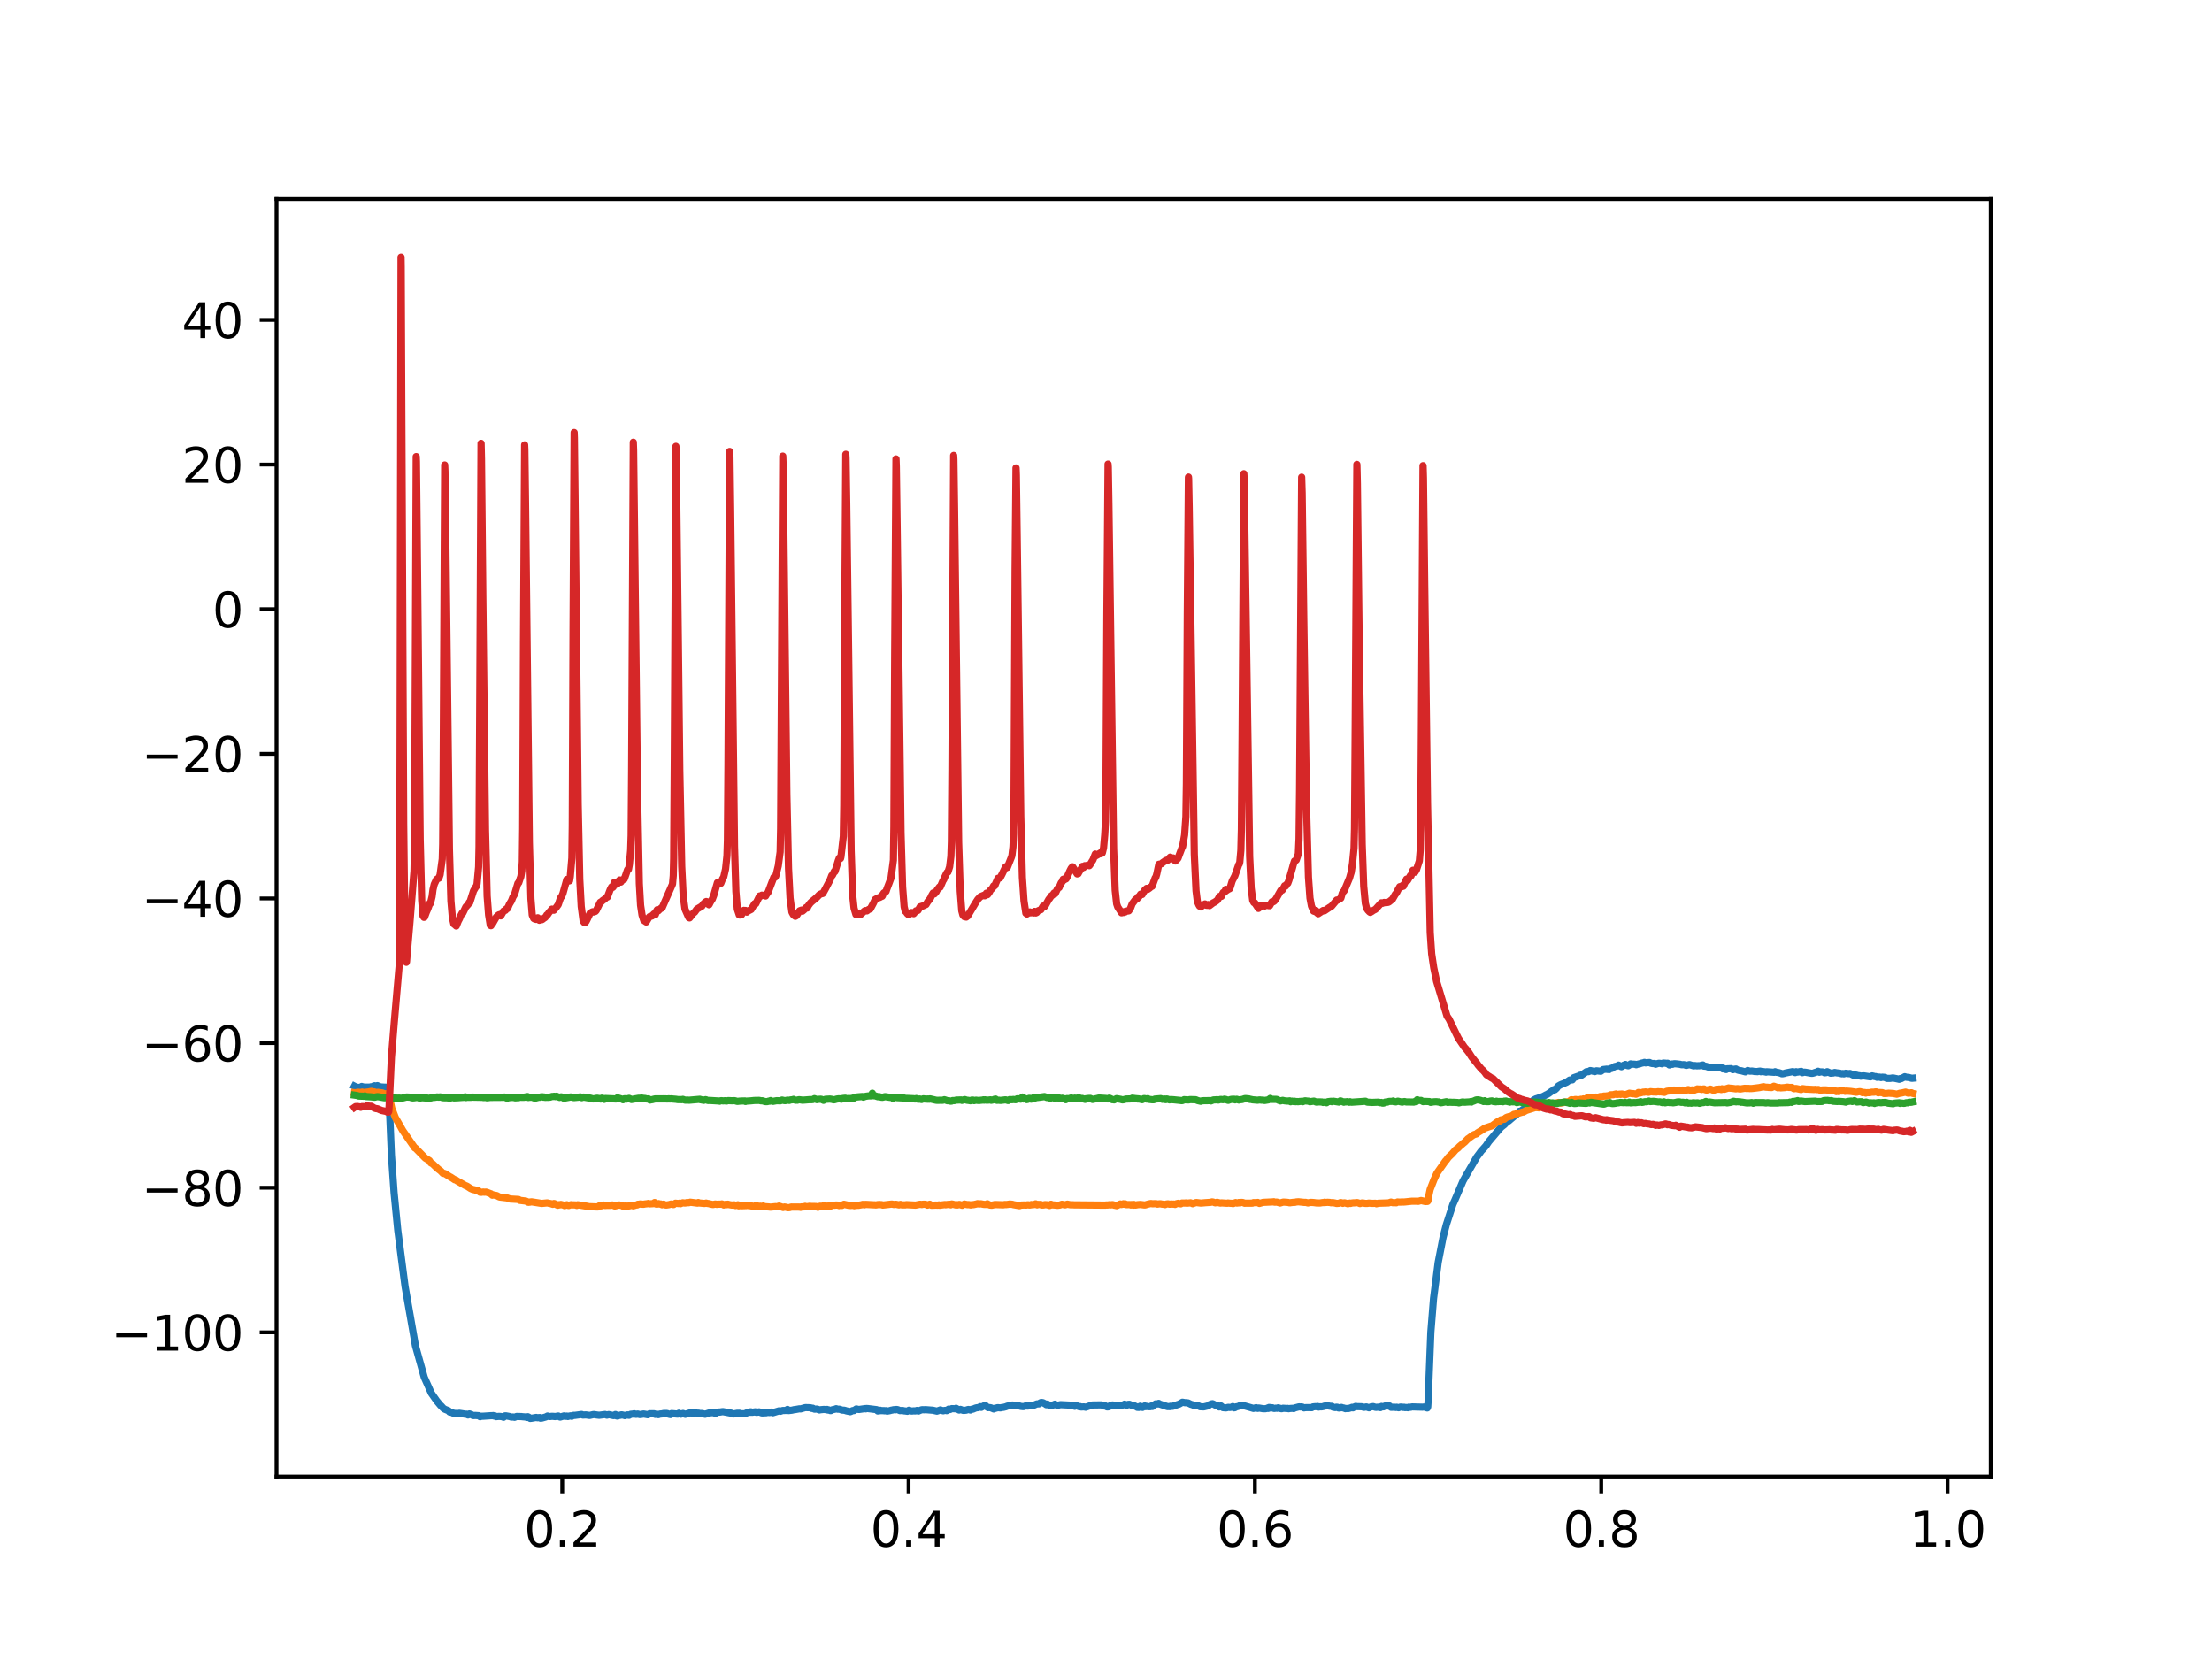 <?xml version="1.0" encoding="utf-8" standalone="no"?>
<!DOCTYPE svg PUBLIC "-//W3C//DTD SVG 1.1//EN"
  "http://www.w3.org/Graphics/SVG/1.1/DTD/svg11.dtd">
<svg xmlns:xlink="http://www.w3.org/1999/xlink" width="460.8pt" height="345.6pt" viewBox="0 0 460.8 345.6" xmlns="http://www.w3.org/2000/svg" version="1.1">
 <defs>
  <style type="text/css">*{stroke-linejoin: round; stroke-linecap: butt}</style>
 </defs>
 <g id="figure_1">
  <g id="patch_1">
   <path d="M 0 345.6 
L 460.8 345.6 
L 460.8 0 
L 0 0 
z
" style="fill: #ffffff"/>
  </g>
  <g id="axes_1">
   <g id="patch_2">
    <path d="M 57.6 307.584 
L 414.72 307.584 
L 414.72 41.472 
L 57.6 41.472 
z
" style="fill: #ffffff"/>
   </g>
   <g id="matplotlib.axis_1">
    <g id="xtick_1">
     <g id="line2d_1">
      <defs>
       <path id="mcd30c78520" d="M 0 0 
L 0 3.5 
" style="stroke: #000000; stroke-width: 0.8"/>
      </defs>
      <g>
       <use xlink:href="#mcd30c78520" x="117.122" y="307.584" style="stroke: #000000; stroke-width: 0.8"/>
      </g>
     </g>
     <g id="text_1">
      <!-- 0.2 -->
      <g transform="translate(109.17 322.182) scale(0.1 -0.1)">
       <defs>
        <path id="DejaVuSans-30" d="M 2034 4250 
Q 1547 4250 1301 3770 
Q 1056 3291 1056 2328 
Q 1056 1369 1301 889 
Q 1547 409 2034 409 
Q 2525 409 2770 889 
Q 3016 1369 3016 2328 
Q 3016 3291 2770 3770 
Q 2525 4250 2034 4250 
z
M 2034 4750 
Q 2819 4750 3233 4129 
Q 3647 3509 3647 2328 
Q 3647 1150 3233 529 
Q 2819 -91 2034 -91 
Q 1250 -91 836 529 
Q 422 1150 422 2328 
Q 422 3509 836 4129 
Q 1250 4750 2034 4750 
z
" transform="scale(0.016)"/>
        <path id="DejaVuSans-2e" d="M 684 794 
L 1344 794 
L 1344 0 
L 684 0 
L 684 794 
z
" transform="scale(0.016)"/>
        <path id="DejaVuSans-32" d="M 1228 531 
L 3431 531 
L 3431 0 
L 469 0 
L 469 531 
Q 828 903 1448 1529 
Q 2069 2156 2228 2338 
Q 2531 2678 2651 2914 
Q 2772 3150 2772 3378 
Q 2772 3750 2511 3984 
Q 2250 4219 1831 4219 
Q 1534 4219 1204 4116 
Q 875 4013 500 3803 
L 500 4441 
Q 881 4594 1212 4672 
Q 1544 4750 1819 4750 
Q 2544 4750 2975 4387 
Q 3406 4025 3406 3419 
Q 3406 3131 3298 2873 
Q 3191 2616 2906 2266 
Q 2828 2175 2409 1742 
Q 1991 1309 1228 531 
z
" transform="scale(0.016)"/>
       </defs>
       <use xlink:href="#DejaVuSans-30"/>
       <use xlink:href="#DejaVuSans-2e" x="63.623"/>
       <use xlink:href="#DejaVuSans-32" x="95.41"/>
      </g>
     </g>
    </g>
    <g id="xtick_2">
     <g id="line2d_2">
      <g>
       <use xlink:href="#mcd30c78520" x="189.271" y="307.584" style="stroke: #000000; stroke-width: 0.8"/>
      </g>
     </g>
     <g id="text_2">
      <!-- 0.4 -->
      <g transform="translate(181.319 322.182) scale(0.1 -0.1)">
       <defs>
        <path id="DejaVuSans-34" d="M 2419 4116 
L 825 1625 
L 2419 1625 
L 2419 4116 
z
M 2253 4666 
L 3047 4666 
L 3047 1625 
L 3713 1625 
L 3713 1100 
L 3047 1100 
L 3047 0 
L 2419 0 
L 2419 1100 
L 313 1100 
L 313 1709 
L 2253 4666 
z
" transform="scale(0.016)"/>
       </defs>
       <use xlink:href="#DejaVuSans-30"/>
       <use xlink:href="#DejaVuSans-2e" x="63.623"/>
       <use xlink:href="#DejaVuSans-34" x="95.41"/>
      </g>
     </g>
    </g>
    <g id="xtick_3">
     <g id="line2d_3">
      <g>
       <use xlink:href="#mcd30c78520" x="261.419" y="307.584" style="stroke: #000000; stroke-width: 0.8"/>
      </g>
     </g>
     <g id="text_3">
      <!-- 0.6 -->
      <g transform="translate(253.468 322.182) scale(0.1 -0.1)">
       <defs>
        <path id="DejaVuSans-36" d="M 2113 2584 
Q 1688 2584 1439 2293 
Q 1191 2003 1191 1497 
Q 1191 994 1439 701 
Q 1688 409 2113 409 
Q 2538 409 2786 701 
Q 3034 994 3034 1497 
Q 3034 2003 2786 2293 
Q 2538 2584 2113 2584 
z
M 3366 4563 
L 3366 3988 
Q 3128 4100 2886 4159 
Q 2644 4219 2406 4219 
Q 1781 4219 1451 3797 
Q 1122 3375 1075 2522 
Q 1259 2794 1537 2939 
Q 1816 3084 2150 3084 
Q 2853 3084 3261 2657 
Q 3669 2231 3669 1497 
Q 3669 778 3244 343 
Q 2819 -91 2113 -91 
Q 1303 -91 875 529 
Q 447 1150 447 2328 
Q 447 3434 972 4092 
Q 1497 4750 2381 4750 
Q 2619 4750 2861 4703 
Q 3103 4656 3366 4563 
z
" transform="scale(0.016)"/>
       </defs>
       <use xlink:href="#DejaVuSans-30"/>
       <use xlink:href="#DejaVuSans-2e" x="63.623"/>
       <use xlink:href="#DejaVuSans-36" x="95.41"/>
      </g>
     </g>
    </g>
    <g id="xtick_4">
     <g id="line2d_4">
      <g>
       <use xlink:href="#mcd30c78520" x="333.568" y="307.584" style="stroke: #000000; stroke-width: 0.8"/>
      </g>
     </g>
     <g id="text_4">
      <!-- 0.8 -->
      <g transform="translate(325.616 322.182) scale(0.1 -0.1)">
       <defs>
        <path id="DejaVuSans-38" d="M 2034 2216 
Q 1584 2216 1326 1975 
Q 1069 1734 1069 1313 
Q 1069 891 1326 650 
Q 1584 409 2034 409 
Q 2484 409 2743 651 
Q 3003 894 3003 1313 
Q 3003 1734 2745 1975 
Q 2488 2216 2034 2216 
z
M 1403 2484 
Q 997 2584 770 2862 
Q 544 3141 544 3541 
Q 544 4100 942 4425 
Q 1341 4750 2034 4750 
Q 2731 4750 3128 4425 
Q 3525 4100 3525 3541 
Q 3525 3141 3298 2862 
Q 3072 2584 2669 2484 
Q 3125 2378 3379 2068 
Q 3634 1759 3634 1313 
Q 3634 634 3220 271 
Q 2806 -91 2034 -91 
Q 1263 -91 848 271 
Q 434 634 434 1313 
Q 434 1759 690 2068 
Q 947 2378 1403 2484 
z
M 1172 3481 
Q 1172 3119 1398 2916 
Q 1625 2713 2034 2713 
Q 2441 2713 2670 2916 
Q 2900 3119 2900 3481 
Q 2900 3844 2670 4047 
Q 2441 4250 2034 4250 
Q 1625 4250 1398 4047 
Q 1172 3844 1172 3481 
z
" transform="scale(0.016)"/>
       </defs>
       <use xlink:href="#DejaVuSans-30"/>
       <use xlink:href="#DejaVuSans-2e" x="63.623"/>
       <use xlink:href="#DejaVuSans-38" x="95.41"/>
      </g>
     </g>
    </g>
    <g id="xtick_5">
     <g id="line2d_5">
      <g>
       <use xlink:href="#mcd30c78520" x="405.717" y="307.584" style="stroke: #000000; stroke-width: 0.8"/>
      </g>
     </g>
     <g id="text_5">
      <!-- 1.0 -->
      <g transform="translate(397.765 322.182) scale(0.1 -0.1)">
       <defs>
        <path id="DejaVuSans-31" d="M 794 531 
L 1825 531 
L 1825 4091 
L 703 3866 
L 703 4441 
L 1819 4666 
L 2450 4666 
L 2450 531 
L 3481 531 
L 3481 0 
L 794 0 
L 794 531 
z
" transform="scale(0.016)"/>
       </defs>
       <use xlink:href="#DejaVuSans-31"/>
       <use xlink:href="#DejaVuSans-2e" x="63.623"/>
       <use xlink:href="#DejaVuSans-30" x="95.41"/>
      </g>
     </g>
    </g>
   </g>
   <g id="matplotlib.axis_2">
    <g id="ytick_1">
     <g id="line2d_6">
      <defs>
       <path id="m8cc02841e7" d="M 0 0 
L -3.5 0 
" style="stroke: #000000; stroke-width: 0.8"/>
      </defs>
      <g>
       <use xlink:href="#m8cc02841e7" x="57.6" y="277.554" style="stroke: #000000; stroke-width: 0.8"/>
      </g>
     </g>
     <g id="text_6">
      <!-- −100 -->
      <g transform="translate(23.133 281.353) scale(0.1 -0.1)">
       <defs>
        <path id="DejaVuSans-2212" d="M 678 2272 
L 4684 2272 
L 4684 1741 
L 678 1741 
L 678 2272 
z
" transform="scale(0.016)"/>
       </defs>
       <use xlink:href="#DejaVuSans-2212"/>
       <use xlink:href="#DejaVuSans-31" x="83.789"/>
       <use xlink:href="#DejaVuSans-30" x="147.412"/>
       <use xlink:href="#DejaVuSans-30" x="211.035"/>
      </g>
     </g>
    </g>
    <g id="ytick_2">
     <g id="line2d_7">
      <g>
       <use xlink:href="#m8cc02841e7" x="57.6" y="247.423" style="stroke: #000000; stroke-width: 0.8"/>
      </g>
     </g>
     <g id="text_7">
      <!-- −80 -->
      <g transform="translate(29.495 251.223) scale(0.1 -0.1)">
       <use xlink:href="#DejaVuSans-2212"/>
       <use xlink:href="#DejaVuSans-38" x="83.789"/>
       <use xlink:href="#DejaVuSans-30" x="147.412"/>
      </g>
     </g>
    </g>
    <g id="ytick_3">
     <g id="line2d_8">
      <g>
       <use xlink:href="#m8cc02841e7" x="57.6" y="217.293" style="stroke: #000000; stroke-width: 0.8"/>
      </g>
     </g>
     <g id="text_8">
      <!-- −60 -->
      <g transform="translate(29.495 221.092) scale(0.1 -0.1)">
       <use xlink:href="#DejaVuSans-2212"/>
       <use xlink:href="#DejaVuSans-36" x="83.789"/>
       <use xlink:href="#DejaVuSans-30" x="147.412"/>
      </g>
     </g>
    </g>
    <g id="ytick_4">
     <g id="line2d_9">
      <g>
       <use xlink:href="#m8cc02841e7" x="57.6" y="187.162" style="stroke: #000000; stroke-width: 0.8"/>
      </g>
     </g>
     <g id="text_9">
      <!-- −40 -->
      <g transform="translate(29.495 190.962) scale(0.1 -0.1)">
       <use xlink:href="#DejaVuSans-2212"/>
       <use xlink:href="#DejaVuSans-34" x="83.789"/>
       <use xlink:href="#DejaVuSans-30" x="147.412"/>
      </g>
     </g>
    </g>
    <g id="ytick_5">
     <g id="line2d_10">
      <g>
       <use xlink:href="#m8cc02841e7" x="57.6" y="157.032" style="stroke: #000000; stroke-width: 0.8"/>
      </g>
     </g>
     <g id="text_10">
      <!-- −20 -->
      <g transform="translate(29.495 160.831) scale(0.1 -0.1)">
       <use xlink:href="#DejaVuSans-2212"/>
       <use xlink:href="#DejaVuSans-32" x="83.789"/>
       <use xlink:href="#DejaVuSans-30" x="147.412"/>
      </g>
     </g>
    </g>
    <g id="ytick_6">
     <g id="line2d_11">
      <g>
       <use xlink:href="#m8cc02841e7" x="57.6" y="126.901" style="stroke: #000000; stroke-width: 0.8"/>
      </g>
     </g>
     <g id="text_11">
      <!-- 0 -->
      <g transform="translate(44.237 130.7) scale(0.1 -0.1)">
       <use xlink:href="#DejaVuSans-30"/>
      </g>
     </g>
    </g>
    <g id="ytick_7">
     <g id="line2d_12">
      <g>
       <use xlink:href="#m8cc02841e7" x="57.6" y="96.771" style="stroke: #000000; stroke-width: 0.8"/>
      </g>
     </g>
     <g id="text_12">
      <!-- 20 -->
      <g transform="translate(37.875 100.57) scale(0.1 -0.1)">
       <use xlink:href="#DejaVuSans-32"/>
       <use xlink:href="#DejaVuSans-30" x="63.623"/>
      </g>
     </g>
    </g>
    <g id="ytick_8">
     <g id="line2d_13">
      <g>
       <use xlink:href="#m8cc02841e7" x="57.6" y="66.64" style="stroke: #000000; stroke-width: 0.8"/>
      </g>
     </g>
     <g id="text_13">
      <!-- 40 -->
      <g transform="translate(37.875 70.439) scale(0.1 -0.1)">
       <use xlink:href="#DejaVuSans-34"/>
       <use xlink:href="#DejaVuSans-30" x="63.623"/>
      </g>
     </g>
    </g>
   </g>
   <g id="line2d_14">
    <path d="M 73.833 226.276 
L 73.991 226.357 
L 74.251 226.485 
L 74.713 226.518 
L 74.944 226.631 
L 75.348 226.331 
L 75.478 226.377 
L 75.737 226.442 
L 76.17 226.466 
L 76.329 226.465 
L 77.022 226.47 
L 77.253 226.403 
L 77.455 226.397 
L 77.7 226.31 
L 77.83 226.241 
L 78.017 226.187 
L 78.248 226.247 
L 78.623 226.161 
L 78.782 226.242 
L 78.883 226.307 
L 78.926 226.277 
L 79.027 226.357 
L 79.201 226.422 
L 80.167 226.484 
L 80.312 226.477 
L 80.442 226.511 
L 80.716 226.552 
L 80.947 226.484 
L 80.961 226.509 
L 81.019 226.971 
L 81.163 231.762 
L 81.538 240.609 
L 82.087 248.398 
L 82.866 256.322 
L 84.381 267.994 
L 86.545 280.357 
L 88.378 286.918 
L 89.85 290.218 
L 90.961 291.805 
L 91.812 292.823 
L 91.928 292.907 
L 92.303 293.331 
L 92.635 293.562 
L 93.414 293.874 
L 93.645 294.137 
L 94.121 294.23 
L 94.612 294.492 
L 94.814 294.444 
L 95.088 294.462 
L 95.376 294.469 
L 95.694 294.415 
L 96.747 294.573 
L 96.949 294.619 
L 97.151 294.603 
L 97.324 294.619 
L 97.497 294.765 
L 97.541 294.711 
L 97.786 294.548 
L 98.219 294.699 
L 98.407 294.829 
L 98.652 294.887 
L 98.811 294.875 
L 98.984 294.859 
L 99.777 294.915 
L 99.951 295.09 
L 100.023 295.126 
L 100.066 295.077 
L 100.239 295.031 
L 100.672 295.021 
L 102.389 294.905 
L 102.606 294.92 
L 102.735 294.883 
L 102.764 294.918 
L 102.937 294.984 
L 103.082 294.944 
L 103.096 294.961 
L 103.342 295.109 
L 103.904 295.058 
L 104.265 295.073 
L 104.669 295.134 
L 104.9 295.237 
L 105.16 294.961 
L 105.318 294.933 
L 106.011 295.057 
L 106.213 295.102 
L 106.545 295.201 
L 106.891 295.183 
L 107.194 295.242 
L 107.584 295.086 
L 107.757 295.059 
L 107.945 295.084 
L 108.608 295.095 
L 108.825 295.129 
L 109.402 295.174 
L 109.792 295.272 
L 109.95 295.128 
L 109.979 295.152 
L 110.167 295.223 
L 110.268 295.319 
L 110.455 295.477 
L 110.47 295.468 
L 110.672 295.455 
L 111.711 295.275 
L 111.913 295.342 
L 112.49 295.298 
L 112.591 295.432 
L 112.634 295.403 
L 112.764 295.426 
L 112.894 295.4 
L 113.702 295.176 
L 114.063 294.984 
L 114.308 295.058 
L 114.553 295.092 
L 114.914 295.045 
L 115.361 295.056 
L 115.549 295.108 
L 116.299 294.977 
L 116.516 295.141 
L 116.703 295.197 
L 117.483 294.961 
L 117.757 295.053 
L 117.988 294.984 
L 118.175 295.01 
L 118.291 295.086 
L 118.435 295.029 
L 118.897 294.937 
L 119.099 295.032 
L 119.33 294.878 
L 119.532 294.836 
L 119.734 294.852 
L 121.162 294.66 
L 121.422 294.78 
L 122.057 294.751 
L 122.216 294.771 
L 122.822 294.862 
L 123.558 294.693 
L 123.817 294.671 
L 123.918 294.708 
L 124.077 294.73 
L 124.467 294.787 
L 124.813 294.828 
L 126.054 294.664 
L 126.429 294.808 
L 126.79 294.68 
L 127.829 294.895 
L 128.204 294.67 
L 128.377 294.845 
L 128.478 294.966 
L 128.521 294.934 
L 128.651 294.99 
L 128.767 294.934 
L 129.026 294.829 
L 129.243 294.832 
L 129.387 294.744 
L 129.546 294.737 
L 130.094 294.871 
L 130.166 294.906 
L 130.21 294.862 
L 130.469 294.81 
L 130.715 294.745 
L 130.888 294.824 
L 131.047 294.83 
L 131.364 294.631 
L 131.855 294.582 
L 132.114 294.521 
L 132.389 294.613 
L 132.547 294.643 
L 132.821 294.572 
L 133.341 294.696 
L 133.846 294.608 
L 134.034 294.558 
L 134.943 294.717 
L 135.332 294.524 
L 135.534 294.526 
L 136.155 294.519 
L 136.27 294.522 
L 136.285 294.539 
L 136.515 294.648 
L 136.804 294.611 
L 136.934 294.633 
L 137.136 294.699 
L 137.569 294.554 
L 137.742 294.574 
L 138.233 294.462 
L 138.969 294.464 
L 139.344 294.611 
L 139.69 294.685 
L 139.906 294.474 
L 141.162 294.588 
L 141.422 294.405 
L 141.609 294.518 
L 141.811 294.61 
L 142.287 294.458 
L 142.461 294.528 
L 142.764 294.628 
L 144.005 294.252 
L 144.351 294.499 
L 144.683 294.254 
L 144.885 294.302 
L 145.26 294.406 
L 145.563 294.396 
L 145.88 294.497 
L 146.183 294.455 
L 146.89 294.615 
L 147.121 294.546 
L 147.612 294.385 
L 147.756 294.346 
L 148.045 294.305 
L 148.492 294.259 
L 148.651 294.311 
L 149.069 294.425 
L 149.329 294.264 
L 149.762 294.143 
L 149.935 294.166 
L 150.411 294.089 
L 150.613 294.072 
L 152.229 294.375 
L 152.403 294.41 
L 152.605 294.522 
L 152.778 294.566 
L 153.629 294.408 
L 153.802 294.431 
L 154.019 294.407 
L 154.192 294.454 
L 154.336 294.505 
L 154.538 294.519 
L 155.13 294.52 
L 155.274 294.471 
L 155.491 294.358 
L 156.226 294.128 
L 156.328 294.197 
L 156.371 294.142 
L 156.429 294.116 
L 156.472 294.168 
L 156.631 294.21 
L 157.193 294.134 
L 157.323 294.108 
L 157.525 294.201 
L 157.843 294.184 
L 158.131 294.118 
L 158.665 294.326 
L 158.809 294.337 
L 159.69 294.296 
L 159.834 294.226 
L 160.195 294.242 
L 160.368 294.252 
L 160.584 294.18 
L 160.7 294.167 
L 160.714 294.18 
L 161.003 294.301 
L 162.287 293.907 
L 162.561 293.994 
L 163.037 293.834 
L 163.283 293.831 
L 163.946 293.81 
L 164.047 293.61 
L 164.091 293.684 
L 164.278 293.848 
L 164.985 293.764 
L 165.476 293.645 
L 165.62 293.645 
L 166.587 293.471 
L 166.76 293.508 
L 167.669 293.25 
L 167.828 293.229 
L 168.434 293.244 
L 168.853 293.269 
L 169.026 293.315 
L 169.141 293.407 
L 169.184 293.365 
L 169.329 293.353 
L 169.487 293.458 
L 169.675 293.551 
L 169.949 293.543 
L 170.194 293.531 
L 170.353 293.582 
L 170.498 293.651 
L 170.685 293.719 
L 170.974 293.665 
L 171.637 293.604 
L 172.186 293.66 
L 172.301 293.605 
L 172.33 293.646 
L 172.446 293.736 
L 172.489 293.698 
L 172.604 293.688 
L 172.619 293.705 
L 172.821 293.787 
L 172.979 293.849 
L 173.109 293.839 
L 173.383 293.678 
L 174.018 293.547 
L 174.192 293.457 
L 174.451 293.554 
L 174.61 293.565 
L 174.884 293.559 
L 175.418 293.748 
L 175.865 293.773 
L 176.082 293.826 
L 176.327 293.91 
L 177.121 294.078 
L 177.395 293.972 
L 177.539 293.871 
L 177.727 293.835 
L 177.914 293.844 
L 178.391 293.505 
L 178.91 293.625 
L 180.266 293.427 
L 180.353 293.49 
L 180.396 293.446 
L 180.526 293.407 
L 180.541 293.419 
L 180.728 293.421 
L 180.901 293.444 
L 182.633 293.656 
L 182.864 293.934 
L 182.907 293.893 
L 183.023 293.796 
L 183.066 293.841 
L 183.239 293.886 
L 183.369 293.778 
L 183.427 293.849 
L 183.585 293.857 
L 183.874 293.859 
L 184.033 293.865 
L 184.134 293.85 
L 184.162 293.883 
L 184.307 293.893 
L 184.552 293.868 
L 184.812 293.962 
L 185.403 293.853 
L 185.663 293.763 
L 185.865 293.75 
L 186.024 293.69 
L 186.312 293.647 
L 186.515 293.689 
L 186.717 293.614 
L 186.933 293.641 
L 187.063 293.679 
L 187.481 293.853 
L 188.001 293.818 
L 188.376 293.914 
L 188.564 293.924 
L 188.838 293.963 
L 189.025 293.989 
L 189.343 293.774 
L 189.559 293.837 
L 189.776 293.93 
L 189.963 293.943 
L 190.411 293.899 
L 190.641 293.929 
L 190.829 293.884 
L 191.002 293.818 
L 191.32 293.949 
L 191.464 293.882 
L 191.781 293.757 
L 192.056 293.662 
L 192.315 293.674 
L 192.532 293.678 
L 192.806 293.654 
L 193.195 293.686 
L 194.09 293.758 
L 194.22 293.752 
L 195.172 293.964 
L 195.389 293.891 
L 195.908 293.705 
L 196.009 293.763 
L 196.5 293.893 
L 196.716 293.831 
L 196.99 293.801 
L 197.135 293.827 
L 197.221 293.862 
L 197.25 293.829 
L 197.625 293.542 
L 197.827 293.639 
L 197.957 293.604 
L 198.275 293.441 
L 199.068 293.476 
L 199.169 293.368 
L 199.213 293.399 
L 199.804 293.74 
L 200.093 293.599 
L 200.295 293.683 
L 200.497 293.755 
L 200.713 293.82 
L 201.276 293.762 
L 201.507 293.672 
L 201.738 293.616 
L 202.156 293.735 
L 202.387 293.583 
L 202.69 293.55 
L 203.181 293.336 
L 203.484 293.257 
L 203.715 293.252 
L 203.946 293.165 
L 204.104 293.134 
L 204.191 293.03 
L 204.234 293.089 
L 204.407 293.185 
L 204.797 292.958 
L 205.215 292.741 
L 205.634 293.117 
L 205.836 293.239 
L 205.85 293.223 
L 205.995 293.218 
L 206.226 293.236 
L 206.428 293.27 
L 207.019 293.518 
L 207.38 293.329 
L 207.524 293.347 
L 207.64 293.29 
L 207.827 293.235 
L 208 293.253 
L 208.217 293.274 
L 208.419 293.289 
L 208.65 293.229 
L 208.808 293.201 
L 209.054 293.174 
L 209.53 293.052 
L 209.819 292.932 
L 210.598 292.751 
L 210.901 292.679 
L 211.16 292.728 
L 211.882 292.808 
L 212.098 292.797 
L 212.618 292.972 
L 213.166 293.032 
L 213.339 292.994 
L 213.715 292.852 
L 214.046 292.917 
L 215.461 292.709 
L 215.605 292.628 
L 215.994 292.457 
L 216.442 292.449 
L 216.774 292.198 
L 216.947 292.16 
L 217.178 292.195 
L 217.308 292.226 
L 217.538 292.359 
L 217.712 292.435 
L 217.957 292.625 
L 218 292.57 
L 218.188 292.499 
L 218.361 292.63 
L 218.751 292.863 
L 219.126 292.806 
L 219.746 292.517 
L 220.251 292.769 
L 220.929 292.612 
L 222.877 292.711 
L 223.079 292.801 
L 223.238 292.79 
L 223.339 292.716 
L 223.382 292.765 
L 223.469 292.842 
L 223.512 292.781 
L 223.57 292.739 
L 223.628 292.804 
L 223.888 292.958 
L 224.219 292.799 
L 224.782 293.036 
L 224.984 293.012 
L 225.157 293.1 
L 225.359 293.101 
L 225.836 293.079 
L 226.167 293.161 
L 227.235 292.782 
L 227.524 292.685 
L 229.457 292.659 
L 230.049 292.897 
L 230.265 292.863 
L 230.612 293.082 
L 230.785 293.091 
L 231.045 293.025 
L 231.405 292.736 
L 231.795 292.676 
L 231.997 292.773 
L 232.257 292.735 
L 232.401 292.727 
L 232.589 292.814 
L 232.603 292.8 
L 232.762 292.775 
L 233.065 292.797 
L 233.281 292.775 
L 233.714 292.732 
L 234.118 292.635 
L 234.262 292.51 
L 234.291 292.535 
L 234.609 292.729 
L 234.753 292.73 
L 235.013 292.553 
L 235.287 292.539 
L 235.72 292.745 
L 236.052 292.729 
L 236.802 293.087 
L 236.918 293.178 
L 236.946 293.156 
L 237.091 293.161 
L 237.221 293.201 
L 237.235 293.184 
L 237.524 292.934 
L 238 293.191 
L 238.476 292.868 
L 238.649 293.034 
L 238.707 292.944 
L 238.837 292.957 
L 239.169 293.038 
L 239.616 293.045 
L 239.832 292.895 
L 239.861 292.925 
L 240.049 293.003 
L 240.208 292.837 
L 240.41 292.707 
L 240.539 292.647 
L 240.741 292.45 
L 241.29 292.472 
L 241.376 292.354 
L 241.42 292.422 
L 241.578 292.485 
L 242.083 292.656 
L 243.223 293.027 
L 243.599 293.017 
L 243.671 293.034 
L 243.714 292.982 
L 243.902 292.935 
L 244.118 292.976 
L 244.349 292.95 
L 244.464 292.9 
L 244.681 292.788 
L 244.868 292.73 
L 245.027 292.708 
L 245.229 292.627 
L 245.402 292.576 
L 245.648 292.495 
L 246.326 292.108 
L 246.86 292.21 
L 247.22 292.211 
L 247.336 292.255 
L 247.365 292.233 
L 247.509 292.262 
L 248.101 292.556 
L 248.317 292.599 
L 248.707 292.773 
L 249.313 292.879 
L 249.529 292.809 
L 249.76 292.908 
L 249.991 293.048 
L 250.741 293.084 
L 251.694 292.857 
L 251.91 292.649 
L 252.343 292.46 
L 252.588 292.415 
L 252.805 292.507 
L 253.108 292.684 
L 253.223 292.726 
L 253.44 292.843 
L 253.569 292.817 
L 253.656 292.798 
L 253.685 292.837 
L 253.959 293.095 
L 254.075 293.07 
L 254.349 292.876 
L 254.363 292.892 
L 254.767 293.239 
L 255.027 293.264 
L 255.431 293.296 
L 255.849 293.167 
L 256.239 293.208 
L 256.513 293.144 
L 256.686 293.1 
L 256.802 293.013 
L 256.845 293.064 
L 257.061 293.277 
L 257.09 293.251 
L 257.191 293.211 
L 257.235 293.252 
L 257.321 293.208 
L 257.509 293.068 
L 257.682 293.041 
L 257.855 293.006 
L 258.173 292.891 
L 258.447 292.72 
L 258.865 292.78 
L 259.125 292.828 
L 260.856 293.322 
L 261.116 293.401 
L 261.362 293.335 
L 261.679 293.243 
L 261.867 293.317 
L 262.011 293.393 
L 262.04 293.37 
L 262.242 293.312 
L 263.151 293.466 
L 263.555 293.466 
L 263.887 293.411 
L 264.089 293.305 
L 264.103 293.321 
L 264.204 293.4 
L 264.247 293.345 
L 264.363 293.196 
L 264.406 293.244 
L 264.507 293.317 
L 264.55 293.264 
L 264.666 293.208 
L 264.695 293.23 
L 264.911 293.284 
L 265.07 293.265 
L 265.33 293.39 
L 265.488 293.403 
L 265.662 293.373 
L 265.82 293.337 
L 266.051 293.375 
L 266.268 293.27 
L 266.6 293.365 
L 266.874 293.46 
L 267.076 293.451 
L 267.278 293.36 
L 268.086 293.413 
L 268.245 293.388 
L 268.432 293.461 
L 268.62 293.428 
L 268.851 293.402 
L 269.341 293.377 
L 269.5 293.431 
L 269.63 293.326 
L 269.832 293.272 
L 270.582 293.072 
L 270.741 293.077 
L 270.885 293.099 
L 271.058 293.084 
L 271.26 293.094 
L 271.65 293.288 
L 271.939 293.236 
L 272.703 293.228 
L 273.237 293.25 
L 273.497 293.083 
L 273.973 293.032 
L 274.117 293.034 
L 274.276 293.044 
L 274.478 292.993 
L 274.709 293.119 
L 274.969 293.047 
L 275.243 293.084 
L 275.69 293.006 
L 275.878 292.91 
L 276.253 292.889 
L 276.542 292.823 
L 276.946 292.925 
L 277.119 292.948 
L 277.451 292.961 
L 277.667 293.129 
L 278.158 293.226 
L 278.316 293.147 
L 278.461 293.139 
L 278.648 293.174 
L 278.822 293.302 
L 279.038 293.315 
L 279.254 293.263 
L 279.384 293.196 
L 279.456 293.186 
L 279.485 293.224 
L 279.644 293.264 
L 279.961 293.318 
L 280.264 293.448 
L 280.582 293.395 
L 280.755 293.44 
L 280.972 293.4 
L 281.39 293.279 
L 281.664 293.162 
L 281.837 293.282 
L 281.881 293.215 
L 282.025 293.176 
L 282.256 293.036 
L 282.429 292.975 
L 282.66 293.026 
L 283.569 293.046 
L 283.843 293.08 
L 284.002 293.149 
L 284.189 293.173 
L 284.637 293.084 
L 285.171 293.272 
L 285.618 293.076 
L 285.834 293.051 
L 286.036 293.015 
L 286.614 293.188 
L 286.83 293.159 
L 287.09 293.141 
L 287.566 293.231 
L 287.667 293.101 
L 287.797 292.981 
L 287.826 293 
L 288.057 293.044 
L 288.186 293.076 
L 288.316 293.003 
L 288.547 292.885 
L 288.821 292.895 
L 289.254 292.903 
L 289.456 292.882 
L 289.557 292.98 
L 289.803 293.175 
L 290.466 293.145 
L 290.769 293.204 
L 290.942 293.145 
L 291.13 293.2 
L 291.347 293.259 
L 291.722 293.114 
L 292.01 293.119 
L 292.328 293.194 
L 292.501 293.153 
L 292.645 293.23 
L 292.746 293.238 
L 292.775 293.204 
L 292.919 293.207 
L 293.352 293.261 
L 293.468 293.141 
L 293.641 293.152 
L 293.828 293.172 
L 294.16 293.081 
L 296.296 293.14 
L 296.686 293.104 
L 297.32 293.307 
L 297.421 293.101 
L 297.494 291.981 
L 298.071 277.51 
L 298.634 270.504 
L 299.6 262.995 
L 300.61 257.782 
L 301.303 255.107 
L 302.659 250.913 
L 303.049 250.058 
L 304.795 245.975 
L 305.488 244.753 
L 307.623 241.047 
L 308.114 240.395 
L 308.633 239.684 
L 308.835 239.498 
L 309.557 238.678 
L 310.12 237.84 
L 312.558 234.97 
L 312.775 234.755 
L 313.236 234.394 
L 313.366 234.296 
L 313.857 233.761 
L 314.275 233.519 
L 314.896 232.986 
L 315.314 232.64 
L 315.661 232.311 
L 315.805 232.269 
L 316.267 231.786 
L 316.397 231.7 
L 316.512 231.505 
L 316.57 231.548 
L 316.728 231.54 
L 317.306 231.103 
L 317.435 231.022 
L 317.782 230.688 
L 319.08 229.487 
L 319.542 229.128 
L 319.961 228.91 
L 320.163 228.859 
L 320.927 228.587 
L 321.086 228.551 
L 321.476 228.403 
L 322.111 228.058 
L 322.241 228.013 
L 322.471 227.872 
L 322.645 227.77 
L 323.193 227.359 
L 323.323 227.285 
L 323.51 227.169 
L 323.655 227.018 
L 323.741 226.973 
L 323.785 227.016 
L 323.929 227.013 
L 324.044 226.893 
L 324.261 226.724 
L 324.405 226.492 
L 324.621 226.247 
L 325.083 225.986 
L 325.329 225.871 
L 325.689 225.748 
L 326.093 225.556 
L 326.339 225.454 
L 327.002 224.988 
L 327.536 224.959 
L 327.839 224.511 
L 328.95 224.129 
L 329.152 224 
L 329.427 224.001 
L 330.494 223.248 
L 330.898 223.257 
L 330.985 223.176 
L 331.028 223.203 
L 331.115 223.114 
L 331.288 223.017 
L 331.432 223.045 
L 331.966 223.179 
L 332.139 223.205 
L 332.24 223.235 
L 332.269 223.209 
L 332.572 223.07 
L 333.481 223.168 
L 333.972 222.809 
L 334.722 222.721 
L 334.809 222.784 
L 334.852 222.747 
L 335.025 222.737 
L 335.198 222.824 
L 335.227 222.778 
L 335.444 222.593 
L 335.761 222.577 
L 335.906 222.464 
L 336.295 222.209 
L 336.425 222.169 
L 336.656 222.126 
L 336.944 222.053 
L 337.175 221.885 
L 337.19 221.897 
L 337.464 222.048 
L 337.623 222.165 
L 337.781 222.215 
L 338.041 222.08 
L 338.243 221.896 
L 338.387 221.874 
L 338.604 221.74 
L 338.936 221.96 
L 339.196 222.021 
L 339.614 221.746 
L 339.701 221.627 
L 339.758 221.672 
L 339.946 221.695 
L 340.191 221.685 
L 340.509 221.7 
L 340.667 221.712 
L 340.855 221.807 
L 340.999 221.739 
L 341.432 221.639 
L 341.62 221.603 
L 341.822 221.515 
L 342.024 221.463 
L 342.168 221.433 
L 342.471 221.367 
L 342.572 221.311 
L 342.615 221.357 
L 342.817 221.42 
L 343.048 221.383 
L 343.625 221.335 
L 343.842 221.467 
L 344.001 221.504 
L 344.174 221.546 
L 344.361 221.561 
L 344.679 221.54 
L 344.91 221.699 
L 345.343 221.558 
L 345.559 221.498 
L 345.934 221.533 
L 346.208 221.601 
L 346.511 221.453 
L 347.016 221.49 
L 347.19 221.515 
L 347.276 221.575 
L 347.319 221.53 
L 347.392 221.49 
L 347.435 221.543 
L 347.767 221.856 
L 348.33 221.649 
L 348.431 221.711 
L 348.474 221.676 
L 348.719 221.606 
L 348.921 221.594 
L 349.282 221.627 
L 350.061 221.724 
L 350.22 221.795 
L 350.465 221.801 
L 350.811 221.784 
L 351.273 221.947 
L 351.937 221.778 
L 352.846 222.051 
L 353.062 221.972 
L 353.539 222.042 
L 353.741 222.005 
L 353.986 222.028 
L 354.736 221.855 
L 354.924 222.093 
L 355.415 222.131 
L 356.035 222.346 
L 356.251 222.332 
L 358.531 222.43 
L 358.705 222.442 
L 358.907 222.673 
L 358.979 222.595 
L 359.152 222.592 
L 359.527 222.796 
L 359.585 222.815 
L 359.628 222.753 
L 359.816 222.646 
L 360.508 222.635 
L 360.595 222.613 
L 360.624 222.638 
L 360.999 222.837 
L 361.345 222.726 
L 361.518 222.721 
L 361.634 222.69 
L 361.663 222.732 
L 361.85 222.838 
L 361.98 222.911 
L 362.153 222.959 
L 362.543 223.051 
L 362.716 223.051 
L 363.279 223.211 
L 363.437 223.246 
L 363.596 223.294 
L 364.087 223.01 
L 364.433 223.121 
L 364.606 223.144 
L 364.981 223.12 
L 365.631 223.235 
L 365.876 223.213 
L 366.121 223.253 
L 366.266 223.179 
L 366.684 223.133 
L 366.828 223.268 
L 366.872 223.222 
L 367.03 223.199 
L 367.68 223.288 
L 367.925 223.355 
L 368.041 223.271 
L 368.185 223.279 
L 369.599 223.382 
L 369.787 223.258 
L 369.815 223.293 
L 370.003 223.383 
L 370.205 223.391 
L 370.566 223.458 
L 371.042 223.606 
L 371.186 223.688 
L 371.374 223.683 
L 371.72 223.615 
L 371.922 223.536 
L 372.124 223.496 
L 372.283 223.467 
L 373.279 223.27 
L 373.466 223.238 
L 373.971 223.451 
L 374.072 223.316 
L 374.173 223.252 
L 374.216 223.286 
L 374.433 223.353 
L 374.967 223.227 
L 375.097 223.336 
L 375.14 223.279 
L 375.212 223.179 
L 375.27 223.259 
L 375.472 223.464 
L 375.486 223.456 
L 375.847 223.349 
L 376.164 223.379 
L 377.319 223.587 
L 377.535 223.595 
L 377.896 223.509 
L 378.055 223.419 
L 378.213 223.394 
L 378.416 223.328 
L 378.747 223.164 
L 378.762 223.185 
L 379.007 223.373 
L 379.195 223.284 
L 379.339 223.299 
L 379.512 223.291 
L 379.801 223.324 
L 380.089 223.489 
L 380.436 223.447 
L 380.522 223.34 
L 380.638 223.251 
L 380.667 223.269 
L 381.374 223.575 
L 381.691 223.53 
L 381.835 223.547 
L 381.98 223.504 
L 382.196 223.419 
L 382.615 223.497 
L 383.249 223.562 
L 383.408 223.621 
L 383.682 223.694 
L 383.899 223.639 
L 384.115 223.713 
L 384.505 223.581 
L 385.01 223.659 
L 385.183 223.663 
L 385.371 223.624 
L 385.529 223.693 
L 386.063 223.966 
L 386.684 223.965 
L 386.958 224.055 
L 387.434 224.118 
L 387.636 224.196 
L 387.795 224.157 
L 388.242 224.122 
L 389.642 224.332 
L 389.988 224.134 
L 390.262 224.193 
L 390.58 224.291 
L 390.753 224.271 
L 391.027 224.424 
L 391.547 224.377 
L 391.85 224.478 
L 392.08 224.396 
L 392.456 224.431 
L 392.629 224.436 
L 393.047 224.643 
L 393.336 224.652 
L 393.769 224.648 
L 394.332 224.557 
L 395.385 224.774 
L 395.63 224.838 
L 395.774 224.738 
L 395.89 224.677 
L 395.919 224.706 
L 396.063 224.703 
L 396.51 224.468 
L 396.799 224.304 
L 397.116 224.413 
L 397.593 224.455 
L 398.271 224.63 
L 398.487 224.609 
L 398.487 224.609 
" clip-path="url(#p1e215dcc0a)" style="fill: none; stroke: #1f77b4; stroke-width: 1.5; stroke-linecap: square"/>
   </g>
   <g id="line2d_15">
    <path d="M 73.833 227.62 
L 74.078 227.651 
L 74.54 227.528 
L 75.002 227.567 
L 75.16 227.598 
L 75.449 227.501 
L 75.737 227.593 
L 76.733 227.474 
L 77.382 227.343 
L 77.613 227.546 
L 77.657 227.507 
L 77.931 227.448 
L 78.191 227.538 
L 78.436 227.598 
L 78.724 227.543 
L 79.302 227.629 
L 79.662 227.678 
L 80.167 227.919 
L 80.485 227.84 
L 80.644 227.821 
L 80.831 227.876 
L 80.961 227.8 
L 81.019 227.875 
L 81.221 229.1 
L 81.61 230.876 
L 82.346 232.79 
L 83.457 234.716 
L 83.573 234.941 
L 83.905 235.523 
L 86.401 239.127 
L 86.545 239.167 
L 88.594 241.259 
L 89.46 241.785 
L 89.749 242.251 
L 89.98 242.376 
L 90.153 242.472 
L 90.716 243.023 
L 91.35 243.588 
L 91.682 243.834 
L 91.827 243.959 
L 92.274 244.42 
L 92.563 244.438 
L 92.75 244.531 
L 93.01 244.686 
L 93.746 245.158 
L 93.861 245.196 
L 94.727 245.766 
L 94.915 245.779 
L 95.261 246.019 
L 96.949 246.977 
L 97.18 247.055 
L 97.396 247.176 
L 98.031 247.59 
L 98.508 247.799 
L 98.811 247.848 
L 99.128 247.948 
L 99.561 248.104 
L 99.662 248.058 
L 99.691 248.098 
L 99.979 248.356 
L 100.124 248.338 
L 100.254 248.384 
L 100.484 248.342 
L 100.701 248.324 
L 100.888 248.357 
L 101.076 248.34 
L 101.307 248.331 
L 102.115 248.64 
L 102.288 248.697 
L 102.562 248.981 
L 102.606 248.927 
L 102.75 248.909 
L 103.284 249.025 
L 103.443 249.042 
L 103.933 249.306 
L 104.106 249.368 
L 105.448 249.525 
L 105.621 249.548 
L 106.227 249.77 
L 107.988 249.868 
L 108.046 249.883 
L 108.074 249.935 
L 108.248 250.049 
L 109.344 250.18 
L 109.503 250.189 
L 109.734 250.298 
L 109.907 250.41 
L 110.124 250.46 
L 110.239 250.404 
L 110.268 250.434 
L 110.412 250.427 
L 110.686 250.354 
L 112.836 250.693 
L 114.005 250.583 
L 114.38 250.671 
L 114.597 250.711 
L 114.755 250.735 
L 114.9 250.789 
L 115.145 250.87 
L 115.39 250.709 
L 115.535 250.736 
L 115.766 250.885 
L 116.184 251.073 
L 116.357 250.954 
L 116.386 250.98 
L 116.545 251.003 
L 116.819 250.904 
L 117.54 251.084 
L 117.613 251.151 
L 117.67 251.1 
L 117.901 251.063 
L 118.074 250.97 
L 118.19 251.056 
L 118.449 251.125 
L 118.983 250.954 
L 119.171 250.99 
L 119.878 251.006 
L 120.152 251.108 
L 120.167 251.087 
L 120.354 250.971 
L 122.374 251.294 
L 122.504 251.329 
L 122.706 251.376 
L 122.966 251.374 
L 124.51 251.432 
L 124.928 251.156 
L 125.145 251.213 
L 125.275 251.194 
L 125.708 251.029 
L 126.011 251.121 
L 126.472 251.087 
L 127.194 251.098 
L 127.569 251.016 
L 128.06 251.228 
L 128.319 251.178 
L 128.493 251.129 
L 128.998 251.014 
L 129.214 251.069 
L 129.358 251.07 
L 129.56 251.133 
L 129.734 251.248 
L 129.878 251.232 
L 130.051 251.267 
L 130.195 251.37 
L 130.224 251.335 
L 130.368 251.216 
L 130.397 251.239 
L 130.599 251.296 
L 130.917 251.233 
L 131.22 251.17 
L 131.552 251.074 
L 131.927 251.199 
L 132.36 251.068 
L 132.533 251.007 
L 132.735 251.006 
L 132.879 250.873 
L 132.922 250.905 
L 133.067 250.868 
L 133.341 250.811 
L 133.673 250.83 
L 133.846 250.861 
L 134.12 250.863 
L 134.25 250.821 
L 134.611 250.778 
L 134.885 250.752 
L 135.058 250.698 
L 135.318 250.784 
L 135.679 250.756 
L 135.895 250.752 
L 136.285 250.712 
L 136.371 250.508 
L 136.429 250.62 
L 136.645 250.816 
L 136.862 250.844 
L 137.107 250.755 
L 137.194 250.735 
L 137.223 250.774 
L 137.381 250.831 
L 137.627 250.807 
L 137.915 250.968 
L 138.16 250.881 
L 138.261 250.849 
L 138.29 250.885 
L 138.478 250.979 
L 138.781 251.031 
L 139.344 250.948 
L 139.834 250.814 
L 140.036 250.852 
L 140.166 250.915 
L 140.325 250.927 
L 140.715 250.647 
L 141.364 250.721 
L 141.537 250.65 
L 141.551 250.666 
L 141.753 250.751 
L 142.215 250.562 
L 142.533 250.599 
L 142.821 250.602 
L 143.023 250.538 
L 143.153 250.505 
L 143.341 250.547 
L 143.528 250.543 
L 143.774 250.436 
L 145.318 250.633 
L 145.462 250.505 
L 145.505 250.556 
L 145.664 250.599 
L 146.789 250.701 
L 147.107 250.619 
L 147.28 250.68 
L 147.554 250.717 
L 147.713 250.739 
L 147.973 250.812 
L 148.521 250.922 
L 148.81 250.864 
L 148.939 250.83 
L 149.084 250.826 
L 149.329 250.891 
L 149.574 250.844 
L 150.051 250.848 
L 150.224 250.839 
L 150.368 250.798 
L 150.498 250.831 
L 150.772 251.017 
L 150.786 251.003 
L 150.974 250.95 
L 151.133 250.879 
L 151.292 250.879 
L 151.407 250.954 
L 151.45 250.9 
L 151.623 250.854 
L 151.941 250.949 
L 152.489 251.037 
L 152.72 251.002 
L 152.879 250.978 
L 153.038 251.013 
L 153.225 251.133 
L 153.557 251.04 
L 153.701 250.976 
L 153.759 250.99 
L 153.773 251.019 
L 153.889 251.196 
L 153.947 251.15 
L 154.076 251.066 
L 154.12 251.112 
L 154.322 251.18 
L 155.245 251.146 
L 155.447 251.147 
L 155.678 251.083 
L 156.097 251.169 
L 156.299 251.152 
L 157.006 251.341 
L 157.078 251.382 
L 157.121 251.337 
L 157.41 251.15 
L 158.189 251.307 
L 158.405 251.27 
L 158.665 251.36 
L 158.983 251.233 
L 159.141 251.307 
L 159.372 251.367 
L 160.195 251.427 
L 160.498 251.469 
L 161.638 251.352 
L 161.796 251.407 
L 162.287 251.246 
L 163.138 251.536 
L 163.427 251.437 
L 163.629 251.466 
L 164.148 251.585 
L 164.524 251.552 
L 164.841 251.437 
L 165.014 251.448 
L 166.529 251.456 
L 166.789 251.51 
L 166.933 251.413 
L 167.337 251.412 
L 167.496 251.416 
L 167.713 251.301 
L 168.044 251.392 
L 168.708 251.286 
L 168.91 251.322 
L 170.05 251.337 
L 170.382 251.495 
L 170.844 251.272 
L 171.06 251.3 
L 171.205 251.287 
L 171.479 251.208 
L 172.215 251.267 
L 172.388 251.244 
L 172.532 251.291 
L 172.604 251.291 
L 172.633 251.248 
L 172.777 251.161 
L 172.792 251.172 
L 173.052 251.244 
L 173.369 251.051 
L 173.917 251.067 
L 174.105 251.034 
L 174.249 251.035 
L 174.552 251.047 
L 174.798 251.141 
L 174.956 251.05 
L 175.115 251.074 
L 175.389 251.111 
L 175.808 250.874 
L 176.774 251.087 
L 177.265 251.121 
L 177.424 251.079 
L 177.64 251.086 
L 177.958 251.165 
L 178.246 251.09 
L 178.852 251.083 
L 179.314 250.996 
L 179.473 250.978 
L 179.718 250.892 
L 180.064 250.985 
L 180.281 250.89 
L 182.07 250.986 
L 182.214 250.983 
L 182.416 251.013 
L 182.647 250.985 
L 182.835 250.941 
L 183.282 250.916 
L 183.441 250.947 
L 183.686 250.943 
L 183.888 251.034 
L 184.321 250.991 
L 185.634 250.84 
L 185.822 250.831 
L 186.255 250.92 
L 186.572 250.859 
L 187.279 250.998 
L 187.597 250.894 
L 187.871 250.992 
L 188.073 250.989 
L 188.564 251.001 
L 188.838 250.946 
L 190.714 251.046 
L 190.887 251.013 
L 191.651 250.863 
L 191.868 250.894 
L 192.027 250.923 
L 192.171 250.868 
L 192.662 250.861 
L 192.936 250.91 
L 193.037 250.974 
L 193.195 251.052 
L 193.686 250.86 
L 193.83 250.978 
L 194.032 251.069 
L 194.624 251.053 
L 194.956 251.035 
L 195.432 251.058 
L 195.591 250.994 
L 195.605 251.01 
L 195.764 251.068 
L 195.778 251.056 
L 195.952 251.041 
L 196.861 250.924 
L 196.99 250.969 
L 197.178 250.938 
L 197.784 250.867 
L 198.058 250.982 
L 198.26 250.809 
L 198.419 250.834 
L 199.097 251.011 
L 199.242 250.945 
L 199.27 250.979 
L 199.429 251.019 
L 199.833 250.9 
L 200.439 251.075 
L 200.829 250.863 
L 200.915 250.816 
L 200.959 250.855 
L 201.19 250.881 
L 201.55 250.953 
L 201.796 250.933 
L 202.228 251.016 
L 202.431 250.96 
L 202.835 250.936 
L 203.455 250.802 
L 203.643 250.737 
L 203.989 250.807 
L 204.278 250.761 
L 204.956 250.889 
L 205.446 250.895 
L 205.504 250.894 
L 205.533 250.855 
L 205.677 250.767 
L 205.706 250.789 
L 206.168 251.021 
L 206.428 251.048 
L 206.586 251.072 
L 207.25 250.922 
L 209.054 250.981 
L 209.313 250.909 
L 209.573 250.935 
L 209.948 250.892 
L 210.396 250.814 
L 210.598 250.866 
L 210.843 250.855 
L 211.045 250.936 
L 212.171 251.134 
L 212.373 251.163 
L 212.632 251.072 
L 212.762 251.024 
L 212.964 251.039 
L 213.109 251.022 
L 213.44 251.012 
L 213.772 251.038 
L 214.119 250.966 
L 214.378 251.014 
L 214.609 251.024 
L 214.768 250.968 
L 214.855 250.921 
L 214.898 250.958 
L 215.085 250.958 
L 215.605 250.892 
L 215.735 250.777 
L 215.764 250.803 
L 216.052 250.993 
L 216.196 250.901 
L 216.398 250.9 
L 216.673 250.928 
L 216.759 250.892 
L 216.788 250.925 
L 216.99 251.029 
L 217.409 251.011 
L 217.668 250.941 
L 218.159 250.972 
L 218.65 251.119 
L 218.823 251.012 
L 218.938 250.863 
L 218.981 250.929 
L 219.068 251.007 
L 219.111 250.973 
L 219.256 250.987 
L 219.761 251.028 
L 220.323 251.086 
L 220.8 251.023 
L 221.204 250.867 
L 221.867 250.991 
L 222.026 250.948 
L 222.358 250.844 
L 222.589 250.895 
L 222.95 250.964 
L 223.541 250.974 
L 223.729 250.989 
L 230.323 251.048 
L 230.467 251.006 
L 230.626 251.032 
L 231.189 250.953 
L 231.405 251.002 
L 231.68 250.939 
L 231.867 250.961 
L 232.127 251.068 
L 232.286 251.077 
L 232.646 251.162 
L 233.368 250.809 
L 233.512 250.854 
L 233.599 250.917 
L 233.642 250.879 
L 233.858 250.862 
L 233.959 250.802 
L 234.032 250.762 
L 234.075 250.812 
L 234.219 250.868 
L 234.234 250.857 
L 234.378 250.778 
L 234.407 250.817 
L 234.623 250.942 
L 235.143 250.936 
L 235.46 250.938 
L 235.576 251.017 
L 235.677 250.946 
L 235.763 250.919 
L 235.806 250.958 
L 236.095 251.052 
L 236.196 250.9 
L 236.254 250.987 
L 236.485 251.038 
L 236.744 251.005 
L 236.918 250.96 
L 237.221 250.933 
L 237.567 250.907 
L 238.389 251.01 
L 238.563 251.007 
L 239.226 250.815 
L 239.63 250.733 
L 239.789 250.71 
L 239.991 250.752 
L 240.179 250.763 
L 240.395 250.749 
L 240.842 250.741 
L 241.102 250.837 
L 241.261 250.813 
L 241.463 250.782 
L 241.78 250.768 
L 241.968 250.823 
L 242.502 250.883 
L 242.718 250.932 
L 242.935 250.83 
L 243.281 250.775 
L 243.7 250.858 
L 243.988 250.811 
L 244.277 250.837 
L 244.508 250.826 
L 244.796 250.897 
L 245.013 250.777 
L 245.186 250.731 
L 245.431 250.673 
L 245.561 250.716 
L 245.72 250.738 
L 245.907 250.761 
L 245.979 250.777 
L 246.008 250.742 
L 246.225 250.612 
L 246.932 250.613 
L 247.004 250.615 
L 247.033 250.583 
L 247.105 250.59 
L 247.134 250.63 
L 247.278 250.64 
L 247.711 250.599 
L 248.028 250.563 
L 248.461 250.749 
L 248.75 250.641 
L 249.183 250.503 
L 250.121 250.616 
L 250.323 250.609 
L 251.088 250.539 
L 251.997 250.48 
L 252.213 250.465 
L 252.473 250.378 
L 252.733 250.414 
L 253.108 250.561 
L 253.252 250.565 
L 253.541 250.455 
L 253.872 250.541 
L 254.262 250.623 
L 254.45 250.577 
L 255.662 250.66 
L 255.792 250.602 
L 256.311 250.659 
L 256.6 250.664 
L 256.73 250.7 
L 256.888 250.721 
L 257.408 250.513 
L 257.668 250.62 
L 257.971 250.577 
L 258.086 250.499 
L 258.288 250.587 
L 258.403 250.515 
L 258.591 250.478 
L 258.894 250.498 
L 259.298 250.657 
L 259.428 250.63 
L 259.572 250.637 
L 260.914 250.631 
L 261.131 250.522 
L 261.852 250.531 
L 262.011 250.484 
L 262.025 250.499 
L 262.357 250.692 
L 262.646 250.607 
L 262.805 250.569 
L 263.122 250.473 
L 265.171 250.376 
L 265.344 250.34 
L 265.517 250.435 
L 265.748 250.431 
L 265.921 250.402 
L 266.34 250.511 
L 266.657 250.609 
L 267.335 250.413 
L 268.071 250.457 
L 268.389 250.498 
L 268.649 250.568 
L 268.937 250.524 
L 269.384 250.47 
L 269.745 250.466 
L 270.048 250.385 
L 270.496 250.353 
L 271.722 250.48 
L 271.953 250.462 
L 272.472 250.59 
L 272.718 250.537 
L 272.891 250.503 
L 273.136 250.473 
L 273.295 250.492 
L 273.483 250.497 
L 273.771 250.524 
L 274.319 250.601 
L 274.464 250.587 
L 274.666 250.6 
L 274.954 250.604 
L 275.503 250.515 
L 275.806 250.512 
L 275.936 250.442 
L 275.964 250.466 
L 276.166 250.494 
L 276.614 250.454 
L 276.787 250.482 
L 277.032 250.481 
L 277.278 250.564 
L 277.638 250.525 
L 278.172 250.624 
L 278.432 250.698 
L 278.923 250.66 
L 279.254 250.523 
L 279.485 250.552 
L 279.601 250.603 
L 279.731 250.677 
L 279.759 250.655 
L 280.062 250.568 
L 280.25 250.605 
L 280.784 250.756 
L 281.188 250.624 
L 281.332 250.691 
L 281.419 250.668 
L 281.433 250.647 
L 281.592 250.613 
L 281.953 250.571 
L 282.184 250.572 
L 282.718 250.516 
L 283.049 250.616 
L 283.194 250.672 
L 283.309 250.72 
L 283.338 250.701 
L 283.814 250.579 
L 284.377 250.682 
L 284.882 250.688 
L 285.07 250.625 
L 285.704 250.663 
L 285.849 250.676 
L 286.541 250.663 
L 286.743 250.76 
L 287.147 250.655 
L 289.269 250.585 
L 289.398 250.539 
L 289.774 250.411 
L 290.106 250.54 
L 290.697 250.542 
L 290.87 250.56 
L 291.13 250.395 
L 291.664 250.423 
L 291.852 250.415 
L 292.039 250.384 
L 292.357 250.405 
L 292.717 250.38 
L 294.059 250.237 
L 294.232 250.231 
L 295.286 250.229 
L 295.445 250.258 
L 296.022 250.093 
L 296.96 250.305 
L 297.176 250.282 
L 297.364 250.278 
L 297.465 250.167 
L 297.609 249.254 
L 297.926 247.787 
L 298.72 245.75 
L 299.341 244.394 
L 301.144 241.822 
L 301.317 241.653 
L 301.736 241.085 
L 302.299 240.539 
L 302.472 240.388 
L 302.991 239.797 
L 303.251 239.499 
L 303.727 239.161 
L 304.03 238.834 
L 304.564 238.384 
L 304.968 238.037 
L 305.098 237.946 
L 305.82 237.198 
L 305.935 237.176 
L 305.949 237.153 
L 306.195 236.944 
L 306.772 236.534 
L 307.003 236.39 
L 307.19 236.319 
L 307.58 236.207 
L 307.753 236.013 
L 307.941 235.894 
L 308.806 235.368 
L 309.283 235.03 
L 310.552 234.6 
L 310.711 234.564 
L 310.884 234.488 
L 311.519 234.009 
L 311.866 233.75 
L 312.14 233.589 
L 312.327 233.599 
L 312.645 233.289 
L 312.818 233.298 
L 313.078 233.166 
L 313.366 233.157 
L 313.727 232.83 
L 314.001 232.711 
L 314.665 232.522 
L 314.78 232.531 
L 314.925 232.483 
L 315.358 232.143 
L 315.747 232.08 
L 316.036 231.948 
L 316.223 231.936 
L 317.19 231.646 
L 317.334 231.661 
L 317.969 231.309 
L 319.629 230.787 
L 319.701 230.699 
L 319.759 230.754 
L 319.889 230.732 
L 320.307 230.745 
L 320.61 230.785 
L 320.884 230.682 
L 321 230.625 
L 321.173 230.4 
L 321.23 230.435 
L 321.635 230.462 
L 321.966 230.443 
L 322.067 230.396 
L 322.226 230.364 
L 322.601 230.418 
L 323.712 229.888 
L 323.842 229.878 
L 324.059 229.819 
L 324.174 229.762 
L 324.419 229.732 
L 324.607 229.663 
L 324.809 229.674 
L 325.098 229.795 
L 325.184 229.74 
L 325.271 229.719 
L 325.3 229.746 
L 325.458 229.747 
L 325.733 229.678 
L 326.021 229.604 
L 326.858 229.488 
L 327.32 229.105 
L 327.998 229.16 
L 328.113 229.058 
L 328.344 229.053 
L 328.561 229.133 
L 328.763 229.079 
L 328.994 229.174 
L 329.311 229.009 
L 329.47 229.034 
L 329.657 229.019 
L 329.845 228.926 
L 330.119 228.986 
L 330.321 228.991 
L 330.451 228.903 
L 330.754 228.617 
L 330.884 228.571 
L 330.913 228.608 
L 331.072 228.648 
L 331.418 228.679 
L 331.908 228.627 
L 332.096 228.634 
L 332.341 228.617 
L 332.457 228.549 
L 332.543 228.571 
L 332.558 228.592 
L 332.731 228.65 
L 333.424 228.419 
L 333.799 228.444 
L 334.131 228.329 
L 334.419 228.339 
L 335.155 228.248 
L 335.285 228.182 
L 335.487 228.063 
L 336.079 228.056 
L 336.281 227.98 
L 336.656 227.894 
L 336.829 227.996 
L 337.493 227.927 
L 337.594 227.983 
L 337.637 227.937 
L 337.81 227.893 
L 338.315 227.982 
L 338.532 228.067 
L 338.806 227.978 
L 339.109 227.865 
L 339.441 227.732 
L 340.105 227.859 
L 340.191 227.814 
L 340.234 227.858 
L 340.393 227.844 
L 340.812 227.95 
L 341.129 227.789 
L 341.317 227.578 
L 341.346 227.599 
L 341.62 227.708 
L 342.341 227.505 
L 342.5 227.539 
L 342.731 227.464 
L 343.12 227.503 
L 343.337 227.557 
L 343.582 227.516 
L 343.827 227.41 
L 344.477 227.485 
L 344.866 227.466 
L 345.04 227.506 
L 345.242 227.45 
L 345.429 227.417 
L 345.718 227.469 
L 345.891 227.44 
L 346.742 227.565 
L 347.204 227.336 
L 347.767 227.262 
L 348.113 227.115 
L 348.459 227.149 
L 348.748 227.075 
L 349.008 227.19 
L 349.195 227.136 
L 349.354 227.105 
L 349.917 227.085 
L 350.061 227.136 
L 350.205 227.139 
L 350.508 227.077 
L 350.739 227.2 
L 351.403 227.076 
L 351.692 226.977 
L 351.822 227.039 
L 352.211 227.104 
L 352.384 227.085 
L 352.514 227.042 
L 352.687 227.099 
L 352.947 227.106 
L 353.163 226.989 
L 353.38 226.955 
L 353.596 226.835 
L 353.798 226.872 
L 353.957 226.878 
L 354.159 226.864 
L 354.491 226.961 
L 354.78 226.859 
L 354.996 226.852 
L 355.14 226.986 
L 355.516 227.09 
L 356.309 226.882 
L 356.959 227.14 
L 357.565 226.908 
L 358.012 226.911 
L 358.156 226.867 
L 358.171 226.881 
L 358.373 226.929 
L 358.517 226.955 
L 358.575 226.979 
L 358.618 226.921 
L 358.733 226.812 
L 358.777 226.842 
L 359.195 226.928 
L 360.104 226.642 
L 360.263 226.679 
L 360.566 226.706 
L 360.768 226.713 
L 361.634 226.834 
L 361.792 226.797 
L 361.98 226.776 
L 362.168 226.816 
L 362.514 226.863 
L 363.437 226.718 
L 363.697 226.726 
L 363.899 226.761 
L 364.274 226.725 
L 364.462 226.771 
L 365.025 226.754 
L 365.299 226.72 
L 366.41 226.582 
L 366.554 226.562 
L 367.377 226.374 
L 367.579 226.443 
L 368.026 226.502 
L 368.17 226.48 
L 368.358 226.525 
L 369.065 226.557 
L 369.527 226.281 
L 369.873 226.405 
L 370.104 226.481 
L 370.378 226.614 
L 370.667 226.54 
L 370.898 226.628 
L 371.807 226.563 
L 371.965 226.532 
L 372.341 226.461 
L 372.644 226.532 
L 372.817 226.523 
L 373.077 226.544 
L 373.25 226.52 
L 373.697 226.795 
L 373.856 226.802 
L 373.986 226.755 
L 374.202 226.761 
L 375.198 226.978 
L 375.53 226.788 
L 376.02 226.853 
L 376.15 226.898 
L 376.338 226.883 
L 377.91 226.964 
L 378.213 226.928 
L 378.473 226.999 
L 378.791 226.957 
L 379.18 227.125 
L 379.628 227.054 
L 379.931 227.048 
L 380.306 227.04 
L 381.475 227.167 
L 382.268 227.22 
L 382.542 227.406 
L 382.701 227.322 
L 382.932 227.299 
L 383.047 227.407 
L 383.091 227.371 
L 383.451 227.189 
L 383.682 227.292 
L 383.913 227.267 
L 384.173 227.272 
L 384.389 227.356 
L 384.591 227.292 
L 385.587 227.369 
L 386.741 227.544 
L 387.016 227.468 
L 387.362 227.415 
L 387.593 227.425 
L 388.011 227.63 
L 388.213 227.569 
L 388.574 227.607 
L 388.675 227.707 
L 388.718 227.676 
L 388.978 227.62 
L 389.353 227.629 
L 389.541 227.612 
L 389.873 227.528 
L 390.435 227.52 
L 390.594 227.477 
L 390.782 227.458 
L 390.969 227.481 
L 391.157 227.56 
L 391.272 227.659 
L 391.316 227.614 
L 391.503 227.59 
L 392.008 227.61 
L 392.181 227.63 
L 392.485 227.803 
L 393.148 227.774 
L 393.422 227.732 
L 394.158 227.778 
L 394.375 227.791 
L 395.14 227.942 
L 395.803 227.73 
L 396.049 227.716 
L 396.972 227.506 
L 397.492 227.727 
L 397.65 227.723 
L 398.184 227.638 
L 398.415 227.774 
L 398.487 227.79 
L 398.487 227.79 
" clip-path="url(#p1e215dcc0a)" style="fill: none; stroke: #ff7f0e; stroke-width: 1.5; stroke-linecap: square"/>
   </g>
   <g id="line2d_16">
    <path d="M 73.833 228.137 
L 74.266 228.198 
L 74.439 228.239 
L 74.699 228.335 
L 75.882 228.377 
L 76.012 228.31 
L 76.04 228.342 
L 76.214 228.431 
L 77.267 228.495 
L 78.075 228.585 
L 78.292 228.512 
L 78.623 228.456 
L 78.97 228.495 
L 80.052 228.69 
L 80.254 228.678 
L 80.86 228.648 
L 81.019 228.664 
L 81.235 228.64 
L 81.596 228.797 
L 81.986 228.775 
L 82.231 228.673 
L 82.664 228.788 
L 82.895 228.769 
L 83.299 228.771 
L 83.602 228.809 
L 84.554 228.565 
L 84.727 228.535 
L 85.001 228.55 
L 85.449 228.572 
L 85.665 228.665 
L 85.968 228.718 
L 86.213 228.704 
L 86.704 228.632 
L 86.877 228.627 
L 87.079 228.61 
L 87.195 228.688 
L 87.44 228.782 
L 87.844 228.671 
L 89.013 228.756 
L 89.2 228.898 
L 89.215 228.887 
L 89.446 228.792 
L 89.922 228.689 
L 90.124 228.599 
L 90.499 228.611 
L 91.12 228.514 
L 91.379 228.573 
L 91.697 228.507 
L 92.187 228.665 
L 92.433 228.683 
L 92.635 228.696 
L 93.068 228.69 
L 93.241 228.711 
L 93.775 228.765 
L 94.005 228.686 
L 94.222 228.645 
L 94.366 228.609 
L 94.381 228.624 
L 94.583 228.723 
L 94.958 228.7 
L 95.218 228.695 
L 96.386 228.608 
L 96.545 228.606 
L 96.762 228.574 
L 96.92 228.496 
L 96.949 228.544 
L 97.065 228.648 
L 97.093 228.624 
L 97.267 228.598 
L 98.147 228.587 
L 98.277 228.555 
L 100.355 228.595 
L 100.557 228.603 
L 100.73 228.651 
L 101.119 228.602 
L 101.365 228.687 
L 101.523 228.699 
L 102.086 228.616 
L 104.496 228.598 
L 104.683 228.59 
L 105.102 228.544 
L 105.246 228.64 
L 105.506 228.724 
L 105.65 228.798 
L 105.809 228.716 
L 106.184 228.653 
L 106.429 228.629 
L 106.632 228.615 
L 106.761 228.632 
L 107.007 228.595 
L 107.194 228.688 
L 107.411 228.711 
L 107.541 228.686 
L 107.685 228.679 
L 107.93 228.69 
L 108.103 228.64 
L 108.248 228.609 
L 108.392 228.581 
L 108.955 228.598 
L 109.258 228.584 
L 109.402 228.524 
L 109.561 228.495 
L 109.748 228.497 
L 109.878 228.439 
L 109.907 228.477 
L 110.051 228.63 
L 110.095 228.597 
L 110.253 228.598 
L 110.47 228.582 
L 110.946 228.59 
L 111.177 228.712 
L 111.48 228.779 
L 112.288 228.562 
L 112.461 228.588 
L 112.605 228.523 
L 112.779 228.503 
L 113.067 228.496 
L 113.211 228.568 
L 113.341 228.524 
L 113.514 228.6 
L 113.673 228.608 
L 113.861 228.584 
L 114.265 228.601 
L 114.395 228.566 
L 114.553 228.571 
L 114.799 228.493 
L 115.03 228.413 
L 115.188 228.434 
L 115.463 228.375 
L 115.679 228.448 
L 115.823 228.429 
L 115.939 228.369 
L 115.968 228.405 
L 116.126 228.46 
L 116.328 228.518 
L 116.559 228.616 
L 116.905 228.499 
L 117.079 228.554 
L 117.454 228.79 
L 118.868 228.525 
L 119.056 228.539 
L 119.301 228.606 
L 119.561 228.653 
L 119.95 228.62 
L 120.498 228.567 
L 120.903 228.512 
L 121.004 228.584 
L 121.177 228.666 
L 121.552 228.546 
L 121.754 228.577 
L 122.533 228.713 
L 122.706 228.756 
L 122.923 228.756 
L 123.586 228.934 
L 124.366 228.784 
L 124.885 228.862 
L 125.029 228.93 
L 125.13 228.95 
L 125.159 228.911 
L 125.376 228.77 
L 125.621 228.826 
L 125.866 229.024 
L 125.881 229.007 
L 126.112 228.843 
L 128.305 228.937 
L 128.42 228.87 
L 128.622 228.695 
L 129.661 229.01 
L 129.791 229.095 
L 129.82 229.068 
L 130.065 228.901 
L 130.368 228.892 
L 130.513 228.965 
L 130.527 228.953 
L 130.729 228.91 
L 130.873 228.858 
L 131.047 228.815 
L 131.191 228.881 
L 131.537 229.053 
L 132.995 228.798 
L 133.153 228.786 
L 133.298 228.818 
L 133.456 228.773 
L 133.658 228.739 
L 133.86 228.792 
L 134.019 228.811 
L 134.438 228.845 
L 134.553 228.894 
L 134.784 228.944 
L 135.073 228.92 
L 135.404 229.164 
L 135.65 229.103 
L 135.924 229.073 
L 136.083 229.018 
L 136.458 228.928 
L 138.204 228.92 
L 139.07 228.938 
L 139.171 228.937 
L 139.185 228.92 
L 139.329 228.91 
L 139.589 228.949 
L 139.777 228.914 
L 140.296 228.965 
L 140.469 228.978 
L 140.888 229.014 
L 141.119 229.065 
L 142.071 229.082 
L 142.244 229.019 
L 142.432 229.087 
L 142.735 229.187 
L 143.254 229.167 
L 143.514 229.203 
L 145.794 229.006 
L 145.924 229.101 
L 145.953 229.076 
L 146.025 229.073 
L 146.054 229.11 
L 146.212 229.145 
L 146.616 229.22 
L 146.905 229.09 
L 147.049 229.089 
L 147.309 229.199 
L 147.54 229.27 
L 147.771 229.242 
L 149.834 229.364 
L 149.921 229.403 
L 149.964 229.364 
L 150.195 229.296 
L 150.426 229.306 
L 150.584 229.338 
L 150.758 229.336 
L 151.032 229.302 
L 151.133 229.348 
L 151.162 229.32 
L 151.277 229.369 
L 151.436 229.357 
L 151.638 229.276 
L 152.547 229.314 
L 152.691 229.298 
L 153.023 229.295 
L 153.283 229.352 
L 153.6 229.447 
L 154.12 229.383 
L 154.726 229.352 
L 155.101 229.366 
L 155.173 229.344 
L 155.216 229.4 
L 155.303 229.463 
L 155.346 229.404 
L 155.476 229.39 
L 156.356 229.332 
L 157.121 229.254 
L 158.131 229.234 
L 158.29 229.266 
L 158.55 229.325 
L 158.795 229.305 
L 159.286 229.452 
L 159.488 229.493 
L 159.863 229.485 
L 160.151 229.382 
L 160.31 229.407 
L 160.454 229.332 
L 160.527 229.272 
L 160.584 229.314 
L 161.017 229.435 
L 161.782 229.296 
L 162.547 229.322 
L 162.907 229.164 
L 163.283 229.253 
L 163.571 229.289 
L 164.076 229.181 
L 164.423 229.237 
L 164.639 229.144 
L 165.231 229.085 
L 165.303 229.023 
L 165.346 229.064 
L 165.534 229.131 
L 165.75 229.201 
L 165.909 229.177 
L 166.111 229.196 
L 166.255 229.129 
L 166.486 229.096 
L 166.991 229.153 
L 167.121 229.198 
L 168.809 229.067 
L 169.026 229.099 
L 169.184 229.063 
L 169.329 229.061 
L 169.473 228.978 
L 169.661 228.874 
L 170.065 229.029 
L 170.166 229.084 
L 170.194 229.052 
L 170.353 229.029 
L 171.017 228.985 
L 171.19 229.047 
L 171.551 229.222 
L 171.695 229.123 
L 171.94 229.009 
L 172.676 228.971 
L 172.864 228.953 
L 173.196 229.005 
L 173.383 229.028 
L 173.614 229.109 
L 173.787 229.109 
L 173.989 229.054 
L 174.336 228.957 
L 174.495 228.937 
L 174.668 228.911 
L 174.884 228.912 
L 175.158 228.926 
L 175.259 228.988 
L 175.303 228.94 
L 175.548 228.838 
L 176.096 228.784 
L 176.284 228.878 
L 176.558 228.888 
L 176.717 228.841 
L 176.875 228.859 
L 177.034 228.865 
L 177.265 228.848 
L 177.481 228.829 
L 177.77 228.729 
L 177.987 228.737 
L 178.16 228.598 
L 178.362 228.54 
L 178.997 228.481 
L 179.66 228.43 
L 179.761 228.504 
L 179.862 228.562 
L 179.906 228.53 
L 180.396 228.374 
L 181.031 228.288 
L 181.161 228.298 
L 181.392 228.304 
L 181.608 228.206 
L 181.724 227.73 
L 181.796 227.97 
L 181.955 228.273 
L 181.984 228.263 
L 182.272 228.276 
L 182.893 228.479 
L 183.124 228.443 
L 183.326 228.514 
L 183.556 228.554 
L 183.73 228.603 
L 183.96 228.564 
L 184.364 228.452 
L 185.346 228.601 
L 185.504 228.606 
L 185.706 228.617 
L 185.908 228.69 
L 186.024 228.816 
L 186.067 228.777 
L 186.341 228.614 
L 186.63 228.6 
L 186.832 228.665 
L 188.347 228.74 
L 188.636 228.843 
L 188.895 228.821 
L 190.324 228.887 
L 190.613 228.938 
L 190.829 228.869 
L 190.887 228.853 
L 190.93 228.908 
L 191.103 228.958 
L 191.276 228.971 
L 191.377 228.993 
L 191.406 228.968 
L 191.579 228.943 
L 191.825 229.021 
L 191.983 229.052 
L 192.099 228.997 
L 192.359 228.904 
L 192.532 228.938 
L 193.138 228.97 
L 193.21 228.986 
L 193.253 228.945 
L 193.426 228.946 
L 193.556 228.993 
L 193.585 228.956 
L 193.744 228.917 
L 194.97 229.196 
L 195.187 229.22 
L 196.139 229.208 
L 196.327 229.22 
L 196.485 229.176 
L 196.716 229.097 
L 196.99 229.17 
L 197.366 229.31 
L 197.553 229.308 
L 197.726 229.311 
L 197.928 229.389 
L 198.217 229.384 
L 198.448 229.268 
L 198.809 229.279 
L 199.256 229.164 
L 199.458 229.169 
L 200.208 229.14 
L 200.381 229.234 
L 200.959 229.064 
L 201.493 229.216 
L 201.637 229.217 
L 201.839 229.253 
L 202.156 229.308 
L 202.445 229.172 
L 202.459 229.19 
L 202.575 229.224 
L 202.604 229.199 
L 202.69 229.173 
L 202.734 229.225 
L 202.921 229.286 
L 203.138 229.227 
L 203.311 229.187 
L 203.657 229.237 
L 203.83 229.242 
L 204.003 229.254 
L 204.205 229.221 
L 204.739 229.168 
L 204.869 229.116 
L 204.884 229.131 
L 205.013 229.192 
L 205.042 229.158 
L 205.201 229.116 
L 205.547 229.195 
L 205.735 229.18 
L 205.966 229.171 
L 206.197 229.13 
L 206.384 229.127 
L 206.5 229.217 
L 206.543 229.174 
L 206.687 229.168 
L 206.918 229.12 
L 207.12 229.022 
L 207.308 228.978 
L 207.394 228.96 
L 207.423 228.996 
L 207.683 229.219 
L 208.101 229.196 
L 208.404 229.246 
L 208.592 229.221 
L 209.472 229.116 
L 209.631 229.157 
L 209.804 229.198 
L 209.92 229.248 
L 210.035 229.266 
L 210.064 229.227 
L 210.324 229.071 
L 210.843 229.09 
L 211.059 229.045 
L 211.579 229.091 
L 211.896 228.91 
L 212.329 228.936 
L 212.416 228.895 
L 212.459 228.935 
L 212.618 228.975 
L 212.632 228.957 
L 212.834 228.87 
L 212.921 228.766 
L 212.993 228.547 
L 213.036 228.698 
L 213.195 228.937 
L 213.325 228.918 
L 213.527 228.83 
L 213.873 229.071 
L 214.104 229.026 
L 214.378 228.811 
L 214.566 228.815 
L 214.811 228.977 
L 214.855 228.919 
L 215.114 228.803 
L 215.201 228.727 
L 215.287 228.692 
L 215.331 228.727 
L 215.547 228.766 
L 216.052 228.615 
L 216.211 228.627 
L 217.582 228.444 
L 217.942 228.572 
L 218.087 228.635 
L 218.101 228.623 
L 218.26 228.619 
L 218.808 228.789 
L 218.996 228.699 
L 219.227 228.623 
L 219.804 228.815 
L 219.991 228.699 
L 220.67 228.745 
L 220.929 228.831 
L 221.16 228.919 
L 221.247 228.846 
L 221.305 228.789 
L 221.377 228.84 
L 221.694 228.893 
L 222.012 229.09 
L 222.055 229.013 
L 222.257 228.866 
L 222.675 228.882 
L 223.18 228.724 
L 223.498 228.912 
L 223.888 228.761 
L 224.061 228.811 
L 224.205 228.813 
L 224.724 228.683 
L 225.273 228.886 
L 225.431 228.831 
L 226.038 229.026 
L 226.24 228.896 
L 226.802 228.831 
L 227.12 228.82 
L 227.596 229.04 
L 228.563 228.836 
L 228.923 228.743 
L 230.381 228.836 
L 230.785 228.928 
L 231.03 228.777 
L 231.131 228.781 
L 231.146 228.798 
L 231.333 228.864 
L 231.593 228.992 
L 231.723 229.087 
L 231.752 229.062 
L 231.882 229.073 
L 232.084 229.129 
L 232.603 228.867 
L 233.541 229.035 
L 233.7 229.101 
L 233.916 229.126 
L 234.58 228.957 
L 235.431 228.929 
L 235.662 228.895 
L 235.893 228.772 
L 236.456 228.857 
L 236.932 228.9 
L 237.047 228.954 
L 237.091 228.91 
L 237.264 228.932 
L 237.928 229.091 
L 238.144 228.992 
L 238.26 228.873 
L 238.418 228.863 
L 238.923 228.962 
L 239.111 228.878 
L 239.14 228.92 
L 239.342 229.023 
L 239.876 229.082 
L 240.063 229.101 
L 240.366 229.092 
L 240.554 228.972 
L 241.809 228.867 
L 242.156 229.012 
L 242.545 228.944 
L 242.834 229.082 
L 242.978 228.95 
L 243.137 228.952 
L 243.627 229.125 
L 243.873 229.061 
L 244.551 229.11 
L 245.85 229.241 
L 246.037 229.274 
L 246.196 229.287 
L 246.383 229.25 
L 246.513 229.175 
L 246.672 229.083 
L 246.701 229.109 
L 246.86 229.102 
L 247.35 229.132 
L 247.596 229.141 
L 247.87 229.069 
L 249.067 229.095 
L 249.183 229.137 
L 249.515 229.277 
L 250.135 229.419 
L 250.467 229.304 
L 252.112 229.28 
L 252.256 229.35 
L 252.271 229.341 
L 252.776 229.143 
L 253.339 229.12 
L 253.512 229.087 
L 253.8 229.167 
L 254.277 229.032 
L 254.493 229.063 
L 254.796 229.089 
L 255.07 228.983 
L 255.388 229.055 
L 255.604 229.141 
L 255.748 229.203 
L 255.878 229.224 
L 255.893 229.212 
L 256.124 229.133 
L 256.268 229.083 
L 256.484 229.034 
L 256.657 229.011 
L 256.859 229.039 
L 257.004 228.998 
L 257.162 229.008 
L 257.292 229.125 
L 257.35 229.072 
L 257.639 229.005 
L 258.086 229.166 
L 258.288 229.103 
L 258.764 229.054 
L 259.313 228.87 
L 259.601 228.862 
L 259.731 228.903 
L 259.861 228.874 
L 260.092 228.925 
L 260.236 228.939 
L 260.38 229.03 
L 260.611 229.028 
L 260.842 229.094 
L 261.001 229.118 
L 261.275 229.139 
L 261.968 229.2 
L 262.4 229.134 
L 262.848 229.193 
L 263.007 229.169 
L 263.439 229.252 
L 264.233 229.123 
L 264.623 228.822 
L 264.767 228.974 
L 264.955 229.032 
L 265.214 229.016 
L 265.892 229.027 
L 266.051 229.062 
L 266.325 229.198 
L 266.729 229.345 
L 267.206 229.228 
L 267.379 229.27 
L 267.595 229.32 
L 268.216 229.379 
L 268.677 229.329 
L 268.851 229.515 
L 268.894 229.48 
L 269.182 229.393 
L 269.457 229.476 
L 269.529 229.474 
L 269.558 229.442 
L 269.687 229.411 
L 269.702 229.425 
L 269.918 229.511 
L 270.149 229.46 
L 270.395 229.516 
L 270.726 229.46 
L 271.015 229.444 
L 271.26 229.414 
L 271.376 229.51 
L 271.419 229.457 
L 271.563 229.446 
L 271.722 229.36 
L 271.924 229.318 
L 272.112 229.361 
L 272.689 229.406 
L 272.862 229.515 
L 273.713 229.384 
L 274.146 229.57 
L 274.334 229.607 
L 274.637 229.543 
L 274.824 229.556 
L 275.041 229.557 
L 275.416 229.563 
L 275.604 229.663 
L 276.008 229.591 
L 276.354 229.724 
L 276.628 229.505 
L 277.321 229.42 
L 277.451 229.504 
L 277.48 229.48 
L 277.739 229.402 
L 278.937 229.589 
L 279.211 229.337 
L 279.384 229.374 
L 279.947 229.613 
L 280.12 229.534 
L 280.423 229.555 
L 280.625 229.499 
L 281.058 229.624 
L 281.231 229.513 
L 281.26 229.54 
L 281.477 229.622 
L 283.857 229.461 
L 284.002 229.448 
L 284.449 229.408 
L 284.824 229.6 
L 285.603 229.643 
L 285.777 229.658 
L 287.191 229.605 
L 287.407 229.716 
L 287.768 229.663 
L 287.956 229.793 
L 288.201 229.806 
L 288.331 229.758 
L 288.562 229.591 
L 288.792 229.613 
L 288.994 229.602 
L 289.312 229.45 
L 290.019 229.435 
L 290.221 229.356 
L 290.25 229.414 
L 290.409 229.506 
L 290.596 229.516 
L 290.798 229.542 
L 291.188 229.395 
L 292.097 229.6 
L 292.501 229.479 
L 292.645 229.488 
L 292.804 229.528 
L 292.991 229.57 
L 293.237 229.558 
L 294.535 229.588 
L 294.795 229.445 
L 294.882 229.393 
L 294.925 229.443 
L 295.026 229.495 
L 295.055 229.461 
L 295.243 229.102 
L 295.329 229.176 
L 295.574 229.246 
L 296.036 229.242 
L 296.137 229.317 
L 296.469 229.496 
L 296.743 229.438 
L 297.364 229.467 
L 297.811 229.484 
L 298.027 229.645 
L 298.619 229.541 
L 298.778 229.525 
L 299.283 229.511 
L 299.499 229.565 
L 299.716 229.552 
L 300.12 229.728 
L 300.322 229.707 
L 301.317 229.508 
L 301.404 229.546 
L 301.418 229.57 
L 301.577 229.652 
L 302.039 229.609 
L 302.616 229.645 
L 302.804 229.629 
L 303.713 229.682 
L 303.915 229.753 
L 304.694 229.555 
L 305.141 229.63 
L 305.286 229.601 
L 306.281 229.541 
L 306.382 229.482 
L 306.426 229.529 
L 306.512 229.587 
L 306.555 229.537 
L 306.729 229.45 
L 306.988 229.376 
L 307.508 229.146 
L 307.869 229.123 
L 308.013 229.149 
L 308.215 229.182 
L 308.489 229.257 
L 308.907 229.392 
L 309.052 229.472 
L 309.081 229.444 
L 309.283 229.298 
L 309.312 229.327 
L 309.571 229.484 
L 310.177 229.484 
L 310.379 229.386 
L 310.538 229.369 
L 310.812 229.343 
L 311.086 229.468 
L 311.635 229.527 
L 311.75 229.402 
L 311.793 229.439 
L 311.995 229.5 
L 312.313 229.462 
L 312.63 229.471 
L 312.876 229.456 
L 313.063 229.522 
L 313.381 229.384 
L 313.482 229.439 
L 313.525 229.392 
L 313.741 229.368 
L 313.943 229.45 
L 314.117 229.505 
L 314.391 229.488 
L 314.506 229.604 
L 314.55 229.553 
L 314.723 229.503 
L 315.242 229.541 
L 315.401 229.503 
L 315.718 229.565 
L 315.819 229.616 
L 315.978 229.7 
L 316.483 229.583 
L 316.714 229.59 
L 316.959 229.644 
L 317.06 229.704 
L 317.104 229.664 
L 317.219 229.699 
L 317.407 229.758 
L 317.565 229.76 
L 317.767 229.782 
L 317.941 229.84 
L 318.186 229.841 
L 318.85 229.711 
L 318.994 229.631 
L 319.037 229.683 
L 319.21 229.72 
L 319.427 229.576 
L 319.47 229.643 
L 319.557 229.659 
L 319.585 229.634 
L 319.802 229.596 
L 320.422 229.642 
L 320.653 229.762 
L 321.635 229.705 
L 322.414 229.771 
L 322.659 229.677 
L 323.121 229.806 
L 323.366 229.748 
L 323.539 229.769 
L 323.828 229.834 
L 324.419 229.882 
L 324.722 229.765 
L 325.632 229.63 
L 325.906 229.556 
L 326.223 229.64 
L 326.569 229.717 
L 326.656 229.694 
L 326.699 229.738 
L 327.017 229.849 
L 327.19 229.747 
L 327.378 229.652 
L 327.623 229.8 
L 327.955 229.892 
L 328.431 229.856 
L 328.806 229.751 
L 329.167 229.785 
L 330.408 229.861 
L 330.639 229.809 
L 330.783 229.726 
L 330.942 229.718 
L 331.158 229.772 
L 331.317 229.656 
L 331.533 229.631 
L 331.75 229.696 
L 334.073 230.013 
L 334.217 229.994 
L 334.766 229.79 
L 335.011 229.794 
L 335.198 229.746 
L 335.372 229.693 
L 335.4 229.739 
L 335.603 229.846 
L 335.862 229.895 
L 336.093 229.89 
L 336.252 229.879 
L 336.656 229.825 
L 336.93 229.739 
L 337.146 229.75 
L 337.551 229.659 
L 337.796 229.678 
L 338.301 229.719 
L 338.546 229.655 
L 338.705 229.7 
L 338.849 229.718 
L 339.224 229.714 
L 339.426 229.593 
L 339.455 229.626 
L 339.686 229.751 
L 340.307 229.692 
L 340.451 229.679 
L 340.653 229.713 
L 341.288 229.626 
L 341.475 229.62 
L 341.778 229.499 
L 342.053 229.652 
L 342.399 229.598 
L 342.572 229.518 
L 342.89 229.505 
L 343.019 229.528 
L 343.25 229.454 
L 343.51 229.369 
L 343.784 229.478 
L 344.448 229.428 
L 344.636 229.445 
L 344.823 229.471 
L 345.285 229.531 
L 345.444 229.571 
L 345.631 229.541 
L 345.848 229.537 
L 346.223 229.694 
L 346.396 229.692 
L 346.612 229.519 
L 346.887 229.739 
L 347.016 229.71 
L 347.449 229.625 
L 347.767 229.687 
L 348.084 229.68 
L 348.315 229.701 
L 348.575 229.744 
L 348.806 229.696 
L 349.181 229.65 
L 349.34 229.573 
L 349.57 229.568 
L 349.83 229.545 
L 350.234 229.642 
L 350.638 229.621 
L 350.768 229.659 
L 351.013 229.747 
L 351.259 229.653 
L 351.374 229.623 
L 351.403 229.652 
L 351.706 229.813 
L 352.081 229.775 
L 352.355 229.823 
L 352.644 229.74 
L 352.817 229.736 
L 353.135 229.763 
L 353.293 229.777 
L 353.625 229.734 
L 354.044 229.851 
L 354.303 229.783 
L 354.592 229.684 
L 354.823 229.7 
L 355.039 229.656 
L 355.371 229.458 
L 355.443 229.492 
L 355.458 229.519 
L 355.645 229.665 
L 356.122 229.573 
L 357.161 229.733 
L 359.541 229.687 
L 359.772 229.758 
L 360.537 229.639 
L 360.725 229.584 
L 361.071 229.43 
L 361.172 229.414 
L 361.201 229.457 
L 361.273 229.512 
L 361.316 229.466 
L 361.461 229.474 
L 361.677 229.545 
L 361.908 229.488 
L 362.124 229.526 
L 362.399 229.521 
L 362.601 229.566 
L 362.702 229.632 
L 362.745 229.585 
L 362.889 229.601 
L 363.841 229.757 
L 364.419 229.753 
L 364.909 229.686 
L 365.227 229.835 
L 365.4 229.733 
L 365.472 229.708 
L 365.515 229.746 
L 365.66 229.693 
L 367.204 229.698 
L 367.449 229.705 
L 367.882 229.774 
L 368.214 229.707 
L 368.834 229.79 
L 370.421 229.783 
L 370.638 229.705 
L 370.825 229.733 
L 372.615 229.69 
L 372.903 229.586 
L 373.235 229.646 
L 373.509 229.446 
L 373.726 229.464 
L 374.303 229.344 
L 374.476 229.279 
L 374.491 229.296 
L 374.664 229.461 
L 374.693 229.435 
L 374.779 229.408 
L 374.823 229.452 
L 374.938 229.426 
L 375.154 229.359 
L 375.977 229.485 
L 378.156 229.39 
L 378.329 229.43 
L 378.589 229.473 
L 379.584 229.457 
L 379.671 229.417 
L 379.685 229.392 
L 379.873 229.284 
L 380.32 229.245 
L 380.796 229.237 
L 380.97 229.301 
L 381.532 229.283 
L 381.821 229.406 
L 382.788 229.468 
L 382.99 229.427 
L 384.014 229.505 
L 384.534 229.605 
L 384.808 229.474 
L 385.616 229.37 
L 385.861 229.469 
L 385.991 229.415 
L 386.294 229.288 
L 386.842 229.571 
L 387.304 229.521 
L 387.809 229.51 
L 388.127 229.704 
L 388.733 229.586 
L 388.892 229.631 
L 389.108 229.708 
L 389.267 229.756 
L 389.353 229.809 
L 389.397 229.749 
L 389.541 229.73 
L 390.205 229.774 
L 390.363 229.739 
L 390.508 229.872 
L 390.565 229.813 
L 390.753 229.777 
L 390.926 229.752 
L 391.301 229.684 
L 391.662 229.697 
L 391.792 229.729 
L 391.936 229.723 
L 392.153 229.676 
L 392.701 229.663 
L 392.845 229.677 
L 393.336 229.814 
L 394.389 229.933 
L 394.577 229.833 
L 394.923 229.787 
L 395.659 229.735 
L 395.803 229.865 
L 395.847 229.821 
L 396.034 229.787 
L 396.698 229.859 
L 397.131 229.716 
L 397.405 229.745 
L 397.722 229.611 
L 398.141 229.638 
L 398.372 229.567 
L 398.487 229.545 
L 398.487 229.545 
" clip-path="url(#p1e215dcc0a)" style="fill: none; stroke: #2ca02c; stroke-width: 1.5; stroke-linecap: square"/>
   </g>
   <g id="line2d_17">
    <path d="M 73.833 230.693 
L 74.064 230.527 
L 74.266 230.526 
L 74.453 230.503 
L 74.684 230.548 
L 74.872 230.577 
L 75.074 230.615 
L 75.146 230.671 
L 75.189 230.628 
L 75.434 230.518 
L 75.911 230.537 
L 76.141 230.551 
L 76.344 230.488 
L 76.488 230.259 
L 76.531 230.314 
L 76.762 230.535 
L 76.978 230.442 
L 77.354 230.455 
L 77.988 230.837 
L 78.364 230.954 
L 78.508 230.945 
L 78.811 231.037 
L 79.042 231.145 
L 79.504 231.334 
L 80.326 231.504 
L 80.47 231.536 
L 80.658 231.656 
L 80.918 231.679 
L 80.99 231.517 
L 81.062 230.405 
L 81.538 220.281 
L 82.144 212.827 
L 83.183 200.828 
L 83.255 194.494 
L 83.342 155.734 
L 83.544 53.568 
L 83.573 55.619 
L 83.703 86.772 
L 84.092 171.657 
L 84.366 196.074 
L 84.583 200.325 
L 84.641 200.466 
L 84.684 200.323 
L 84.828 198.595 
L 85.405 191.988 
L 86.242 181.428 
L 86.343 176.728 
L 86.444 156.967 
L 86.704 95.117 
L 86.747 96.167 
L 86.892 110.13 
L 87.527 174.771 
L 87.844 187.531 
L 88.118 190.801 
L 88.32 191.097 
L 88.436 191.053 
L 88.811 190.037 
L 89.128 189.322 
L 89.374 188.631 
L 89.518 188.153 
L 89.561 188.21 
L 89.619 188.248 
L 89.662 188.195 
L 89.763 187.797 
L 90.008 186.79 
L 90.196 185.329 
L 90.456 184.228 
L 90.932 183.205 
L 91.134 183.065 
L 91.322 182.998 
L 91.423 182.954 
L 91.682 182.203 
L 92.13 178.953 
L 92.216 175.809 
L 92.317 160.887 
L 92.635 96.862 
L 92.692 98.222 
L 92.866 112.459 
L 93.616 176.856 
L 93.933 187.683 
L 94.236 191.146 
L 94.539 192.479 
L 94.814 192.691 
L 95.044 192.906 
L 95.073 192.865 
L 95.448 191.903 
L 95.751 191.327 
L 95.968 190.767 
L 96.257 190.226 
L 96.415 190.204 
L 97.05 188.901 
L 97.252 188.707 
L 97.57 188.344 
L 97.743 187.984 
L 97.786 188.025 
L 97.844 188.059 
L 97.873 187.998 
L 98.637 185.587 
L 99.186 184.646 
L 99.287 184.601 
L 99.388 184.035 
L 99.705 180.604 
L 99.792 176.324 
L 99.922 150.734 
L 100.21 92.348 
L 100.225 92.423 
L 100.297 95.588 
L 100.585 124.904 
L 101.134 172.768 
L 101.48 186.677 
L 101.783 190.59 
L 102.129 192.754 
L 102.274 192.836 
L 102.288 192.829 
L 102.418 192.566 
L 102.519 192.378 
L 102.577 192.42 
L 102.649 192.32 
L 102.952 191.78 
L 103.342 191.107 
L 103.443 190.971 
L 103.616 190.846 
L 103.76 190.667 
L 103.991 190.544 
L 104.135 190.585 
L 104.308 190.792 
L 104.337 190.753 
L 104.9 189.791 
L 105.116 189.707 
L 105.275 189.643 
L 105.492 189.311 
L 105.694 189.28 
L 105.838 189.017 
L 106.098 188.394 
L 106.545 187.646 
L 106.848 186.873 
L 107.137 186.396 
L 107.238 186.167 
L 107.887 184.005 
L 108.06 183.897 
L 108.392 182.905 
L 108.493 182.655 
L 108.695 181.436 
L 108.81 179.477 
L 108.897 172.594 
L 109.056 133.442 
L 109.287 92.675 
L 109.33 93.6 
L 109.474 105.009 
L 110.268 175.447 
L 110.6 187.24 
L 110.874 190.633 
L 111.177 191.321 
L 111.336 191.428 
L 111.667 191.521 
L 111.682 191.486 
L 111.797 191.33 
L 111.841 191.354 
L 111.942 191.262 
L 112.028 191.188 
L 112.072 191.246 
L 112.346 191.706 
L 112.389 191.669 
L 112.692 191.553 
L 112.807 191.602 
L 112.937 191.569 
L 113.312 191.277 
L 113.543 191.138 
L 113.803 190.799 
L 113.904 190.61 
L 113.962 190.641 
L 114.063 190.553 
L 114.366 190.09 
L 114.755 189.661 
L 114.972 189.384 
L 115.217 189.537 
L 115.376 189.614 
L 115.506 189.427 
L 115.809 189.108 
L 116.285 188.456 
L 116.776 187.007 
L 116.992 186.781 
L 117.266 186.128 
L 118.074 183.211 
L 118.132 183.309 
L 118.276 183.563 
L 118.32 183.525 
L 118.449 183.543 
L 118.651 183.488 
L 118.796 182.6 
L 119.128 178.736 
L 119.214 172.078 
L 119.373 132.061 
L 119.604 90.09 
L 119.647 91.21 
L 119.791 104.111 
L 120.441 167.474 
L 120.773 183.177 
L 121.076 188.828 
L 121.48 191.863 
L 121.682 192.148 
L 121.913 192.172 
L 122.086 191.962 
L 122.273 191.612 
L 122.937 190.201 
L 123.211 190.07 
L 123.312 190 
L 123.457 189.937 
L 123.471 189.947 
L 123.673 189.986 
L 124.019 189.866 
L 124.207 189.676 
L 125.044 187.962 
L 125.058 187.97 
L 125.145 187.985 
L 125.174 187.944 
L 125.549 187.585 
L 125.953 187.311 
L 126.256 186.971 
L 126.53 186.875 
L 127.107 185.343 
L 127.41 184.762 
L 127.439 184.786 
L 127.641 184.862 
L 127.742 184.76 
L 127.843 184.265 
L 127.93 183.862 
L 127.988 183.943 
L 128.117 183.94 
L 128.305 183.918 
L 128.435 184.122 
L 128.536 184.193 
L 128.565 184.167 
L 128.969 183.448 
L 129.099 183.317 
L 129.127 183.346 
L 129.329 183.753 
L 129.416 183.61 
L 129.806 183.188 
L 130.008 183.177 
L 130.065 183.091 
L 130.729 181.174 
L 130.816 181.089 
L 130.859 181.133 
L 130.917 181.102 
L 130.931 181.064 
L 131.104 180.113 
L 131.378 177.15 
L 131.48 174.025 
L 131.581 160.737 
L 131.927 92.119 
L 131.985 93.675 
L 132.158 108.401 
L 132.807 165.301 
L 133.182 184.065 
L 133.442 188.588 
L 133.745 190.619 
L 134.091 191.702 
L 134.611 192.062 
L 135.145 191.172 
L 135.332 190.945 
L 135.823 190.818 
L 136.241 190.369 
L 136.386 190.478 
L 136.501 190.558 
L 136.544 190.49 
L 136.79 189.719 
L 136.92 189.51 
L 136.963 189.547 
L 137.122 189.747 
L 137.179 189.682 
L 137.583 189.299 
L 137.8 189.104 
L 137.829 189.133 
L 137.901 189.165 
L 137.93 189.119 
L 140.094 184.177 
L 140.253 182.402 
L 140.339 178.775 
L 140.469 158.142 
L 140.801 92.982 
L 140.844 93.861 
L 140.989 105.526 
L 141.609 160.45 
L 142.013 180.464 
L 142.316 186.561 
L 142.691 189.369 
L 143.341 190.85 
L 143.499 191.156 
L 143.644 191.216 
L 143.658 191.202 
L 144.365 190.332 
L 144.538 190.113 
L 144.712 190.025 
L 145.173 189.386 
L 146.227 188.759 
L 146.53 188.305 
L 146.919 187.939 
L 147.121 187.805 
L 147.136 187.817 
L 147.583 188.395 
L 147.699 188.477 
L 147.727 188.455 
L 147.929 188.035 
L 148.247 187.482 
L 148.362 187.372 
L 148.694 186.504 
L 149.142 184.928 
L 149.445 183.88 
L 149.488 183.879 
L 149.517 183.928 
L 149.632 184.104 
L 149.675 184.057 
L 149.964 183.845 
L 150.079 183.939 
L 150.152 184.021 
L 150.195 183.924 
L 150.527 183.072 
L 150.758 182.717 
L 151.147 181.015 
L 151.436 178.275 
L 151.537 175.077 
L 151.652 159.5 
L 151.999 94.045 
L 152.056 95.142 
L 152.201 105.938 
L 153.009 176.348 
L 153.297 185.735 
L 153.6 189.406 
L 153.99 190.584 
L 154.12 190.613 
L 154.149 190.572 
L 154.336 190.42 
L 154.365 190.452 
L 154.481 190.551 
L 154.509 190.502 
L 154.957 189.639 
L 155.072 189.808 
L 155.159 189.863 
L 155.202 189.812 
L 155.317 189.664 
L 155.361 189.717 
L 155.577 190.012 
L 155.62 189.967 
L 155.837 189.782 
L 156.486 189.452 
L 156.688 189.12 
L 157.208 188.25 
L 157.453 188.246 
L 158.232 186.657 
L 158.348 186.736 
L 158.55 186.642 
L 158.723 186.478 
L 158.781 186.525 
L 159.17 186.512 
L 159.286 186.59 
L 159.488 186.655 
L 159.589 186.464 
L 159.82 186.109 
L 159.993 185.924 
L 161.205 182.746 
L 161.335 182.773 
L 161.493 182.723 
L 161.609 182.509 
L 162.128 180.377 
L 162.518 177.462 
L 162.619 172.599 
L 162.749 149.882 
L 163.066 95.017 
L 163.124 96.648 
L 163.311 112.604 
L 163.918 165.444 
L 164.264 180.972 
L 164.581 187.076 
L 164.971 190.009 
L 165.288 190.591 
L 165.678 190.885 
L 165.894 190.773 
L 166.096 190.486 
L 166.573 189.737 
L 166.977 189.586 
L 167.164 189.814 
L 167.208 189.774 
L 167.482 189.552 
L 167.698 189.274 
L 167.929 189.048 
L 167.943 189.059 
L 168.145 189.167 
L 168.16 189.152 
L 168.376 188.691 
L 168.809 188.105 
L 169.112 187.82 
L 170.122 186.982 
L 170.685 186.393 
L 170.959 186.231 
L 171.089 186.182 
L 171.291 186.173 
L 171.421 186.108 
L 171.969 185.123 
L 172.936 183.272 
L 173.181 182.626 
L 173.282 182.365 
L 173.34 182.4 
L 173.427 182.311 
L 173.802 181.534 
L 173.874 181.622 
L 173.946 181.545 
L 174.639 179.27 
L 174.855 178.714 
L 174.884 178.736 
L 175.086 178.842 
L 175.101 178.829 
L 175.187 178.474 
L 175.678 174.213 
L 175.779 167.836 
L 175.938 135.356 
L 176.197 94.636 
L 176.241 95.399 
L 176.385 104.889 
L 177.308 177.163 
L 177.626 186.486 
L 177.914 189.203 
L 178.304 190.503 
L 178.722 190.574 
L 179.025 190.218 
L 179.112 190.374 
L 179.213 190.548 
L 179.256 190.513 
L 180.122 189.752 
L 180.252 189.693 
L 180.425 189.699 
L 180.584 189.758 
L 180.598 189.746 
L 181.017 189.417 
L 181.305 189.336 
L 181.911 188.205 
L 182.315 187.377 
L 182.922 187.046 
L 183.066 187.026 
L 183.398 186.887 
L 183.643 186.567 
L 183.672 186.604 
L 183.773 186.708 
L 183.816 186.663 
L 183.96 186.274 
L 184.119 186.01 
L 184.148 186.019 
L 184.235 185.936 
L 184.422 185.834 
L 184.581 185.7 
L 184.754 185.178 
L 185.259 183.857 
L 185.62 182.877 
L 186.11 179.184 
L 186.211 172.199 
L 186.385 135.736 
L 186.644 95.604 
L 186.659 95.604 
L 186.717 97.128 
L 186.904 110.852 
L 187.698 173.503 
L 188.03 184.776 
L 188.347 188.874 
L 188.564 189.808 
L 188.766 189.984 
L 189.04 190.37 
L 189.184 190.462 
L 189.299 190.583 
L 189.328 190.556 
L 189.703 190.16 
L 189.804 190.107 
L 189.949 190.097 
L 190.209 190.197 
L 190.338 190.335 
L 190.382 190.286 
L 190.829 189.728 
L 191.089 189.715 
L 191.247 189.64 
L 191.666 188.904 
L 192.286 188.717 
L 192.488 188.611 
L 192.921 188.416 
L 193.268 187.82 
L 193.383 187.698 
L 193.686 187.31 
L 193.802 187.159 
L 194.119 186.482 
L 194.393 186.019 
L 194.465 186.008 
L 194.494 186.051 
L 194.653 186.22 
L 194.682 186.189 
L 195.042 185.777 
L 195.187 185.444 
L 195.403 185.168 
L 195.706 184.761 
L 195.721 184.769 
L 195.851 184.822 
L 195.879 184.766 
L 196.471 183.39 
L 196.586 183.278 
L 196.76 182.817 
L 196.962 182.386 
L 197.106 182.085 
L 197.294 181.75 
L 197.481 181.656 
L 197.827 180.551 
L 198.087 178.391 
L 198.188 175.311 
L 198.304 160.51 
L 198.664 94.877 
L 198.708 95.693 
L 198.852 106.041 
L 199.703 175.45 
L 200.035 185.631 
L 200.353 189.741 
L 200.583 190.604 
L 200.887 190.955 
L 201.291 191.041 
L 201.42 190.772 
L 201.493 190.84 
L 201.579 190.829 
L 201.594 190.81 
L 203.195 188.136 
L 203.686 187.372 
L 204.234 186.787 
L 204.985 186.486 
L 205.129 186.612 
L 205.172 186.577 
L 205.374 186.321 
L 205.49 186.064 
L 205.547 186.144 
L 205.692 186.39 
L 205.749 186.343 
L 206.067 185.923 
L 206.37 185.359 
L 206.716 185.067 
L 206.99 184.546 
L 207.077 184.611 
L 207.25 184.486 
L 207.423 184.016 
L 207.885 182.967 
L 208.347 182.879 
L 208.751 182.096 
L 209.328 180.906 
L 209.515 180.555 
L 209.847 180.703 
L 209.876 180.623 
L 210.684 178.592 
L 210.8 178.233 
L 211.016 176.43 
L 211.146 173.737 
L 211.247 165.242 
L 211.464 118.574 
L 211.651 97.483 
L 211.666 97.489 
L 211.723 98.992 
L 211.896 111.826 
L 212.647 170.042 
L 212.979 182.771 
L 213.311 187.633 
L 213.7 190.229 
L 213.931 190.404 
L 214.551 189.975 
L 214.595 190.057 
L 214.696 190.157 
L 214.739 190.116 
L 214.912 190.054 
L 215.302 190.19 
L 215.504 189.857 
L 215.562 189.954 
L 215.764 190.191 
L 215.98 190.087 
L 216.095 189.884 
L 216.297 189.708 
L 216.846 189.505 
L 217.293 188.755 
L 217.365 188.875 
L 217.524 188.934 
L 217.74 188.685 
L 218.505 187.316 
L 218.621 187.202 
L 219.01 186.62 
L 219.299 186.455 
L 219.602 186.019 
L 219.717 186.158 
L 219.789 186.176 
L 219.818 186.142 
L 220.295 185.151 
L 220.511 184.896 
L 220.641 184.887 
L 220.655 184.849 
L 221.059 183.917 
L 221.232 183.772 
L 221.478 183.164 
L 221.564 183.337 
L 221.68 183.32 
L 221.853 183.117 
L 221.939 182.961 
L 221.983 183.016 
L 222.069 183.1 
L 222.113 183.055 
L 222.315 182.671 
L 222.69 181.815 
L 222.892 181.371 
L 223.137 180.897 
L 223.31 180.682 
L 223.44 180.572 
L 223.469 180.595 
L 223.714 180.966 
L 224.393 182.05 
L 224.609 181.998 
L 224.71 181.789 
L 224.955 181.381 
L 225.258 180.919 
L 225.489 180.484 
L 225.605 180.524 
L 225.735 180.715 
L 225.778 180.661 
L 225.994 180.329 
L 226.038 180.363 
L 226.225 180.373 
L 226.413 180.289 
L 226.672 180.223 
L 226.918 180.336 
L 227.076 180.136 
L 227.495 179.417 
L 227.668 179.161 
L 228.159 177.915 
L 228.216 178.059 
L 228.317 178.266 
L 228.361 178.224 
L 228.563 178.133 
L 228.822 177.964 
L 229.053 177.778 
L 229.198 177.866 
L 229.227 177.821 
L 229.429 177.498 
L 229.457 177.528 
L 229.587 177.744 
L 229.645 177.647 
L 229.89 176.625 
L 230.136 173.899 
L 230.294 171.144 
L 230.395 164.375 
L 230.583 128.203 
L 230.828 96.672 
L 230.872 97.297 
L 231.001 104.957 
L 231.983 176.843 
L 232.314 185.463 
L 232.618 188.275 
L 232.848 188.943 
L 233.642 190.153 
L 233.685 190.111 
L 233.844 190.092 
L 234.046 190.092 
L 234.147 189.985 
L 234.234 189.896 
L 234.277 189.939 
L 234.392 189.989 
L 234.421 189.952 
L 234.638 189.802 
L 235.013 189.771 
L 235.143 189.745 
L 235.489 189.231 
L 235.85 188.286 
L 236.528 187.393 
L 236.716 187.289 
L 236.788 187.197 
L 236.845 187.244 
L 236.903 187.203 
L 236.918 187.163 
L 237.076 186.862 
L 237.105 186.875 
L 237.249 186.831 
L 237.61 186.274 
L 237.697 186.359 
L 237.942 186.336 
L 238.519 185.353 
L 238.707 185.218 
L 238.88 185.062 
L 238.909 185.114 
L 239.039 185.292 
L 239.082 185.273 
L 239.457 185.019 
L 239.775 184.718 
L 240.006 184.631 
L 240.64 182.877 
L 240.756 182.82 
L 240.972 182.083 
L 241.405 180.048 
L 241.867 179.962 
L 242.011 179.911 
L 242.228 179.674 
L 242.401 179.575 
L 242.819 179.265 
L 243.281 179.188 
L 243.483 178.882 
L 243.786 178.552 
L 243.829 178.607 
L 244.118 178.903 
L 244.132 178.89 
L 244.378 178.721 
L 244.508 178.848 
L 244.854 179.364 
L 245.388 178.827 
L 246.196 176.667 
L 246.355 176.365 
L 246.773 173.938 
L 247.047 170.081 
L 247.148 163.306 
L 247.336 128.13 
L 247.567 99.451 
L 247.581 99.386 
L 247.61 99.729 
L 247.725 105.574 
L 248.793 177.944 
L 249.154 185.573 
L 249.428 187.787 
L 249.731 188.493 
L 249.89 188.755 
L 249.933 188.728 
L 250.02 188.788 
L 250.15 188.932 
L 250.193 188.89 
L 250.626 188.556 
L 250.914 188.387 
L 251.015 188.309 
L 251.059 188.356 
L 251.318 188.581 
L 251.564 188.595 
L 251.708 188.437 
L 251.766 188.514 
L 251.968 188.656 
L 251.982 188.644 
L 252.733 188.073 
L 252.862 188.022 
L 253.108 187.893 
L 253.627 187.505 
L 254.031 186.749 
L 254.219 186.691 
L 254.45 186.728 
L 254.58 186.387 
L 254.825 185.921 
L 254.868 185.94 
L 255.128 185.849 
L 255.301 185.348 
L 255.359 185.268 
L 255.416 185.337 
L 255.546 185.483 
L 255.59 185.458 
L 255.835 185.265 
L 256.051 185.183 
L 256.167 185.126 
L 256.34 184.676 
L 256.629 183.714 
L 256.73 183.429 
L 256.946 183.031 
L 257.249 182.44 
L 258.072 180.067 
L 258.173 179.98 
L 258.274 179.571 
L 258.49 177.186 
L 258.605 172.752 
L 258.75 153.551 
L 259.11 98.685 
L 259.139 99.129 
L 259.255 105.41 
L 260.323 178.397 
L 260.64 184.993 
L 260.972 187.604 
L 261.203 188.024 
L 261.39 188.081 
L 262.155 189.235 
L 262.299 189.109 
L 262.588 188.713 
L 262.689 188.767 
L 262.79 188.829 
L 262.819 188.789 
L 263.021 188.628 
L 263.324 188.686 
L 263.468 188.74 
L 263.584 188.645 
L 263.757 188.589 
L 264.031 188.564 
L 264.247 188.658 
L 264.406 188.643 
L 264.493 188.675 
L 264.522 188.623 
L 264.955 187.877 
L 265.2 187.873 
L 265.445 187.741 
L 265.864 187.171 
L 266.816 185.486 
L 267.119 185.432 
L 267.307 185.136 
L 267.624 184.515 
L 267.739 184.488 
L 267.768 184.527 
L 267.84 184.577 
L 267.884 184.502 
L 268.144 184.09 
L 268.273 183.995 
L 268.504 183.374 
L 269.269 180.696 
L 269.399 180.179 
L 269.659 179.382 
L 269.861 179.3 
L 270.034 179.164 
L 270.467 177.865 
L 270.611 174.727 
L 270.726 164.487 
L 271.159 99.409 
L 271.26 102.673 
L 271.592 128.439 
L 272.184 168.665 
L 272.573 182.728 
L 272.891 187.094 
L 273.194 188.727 
L 273.641 189.794 
L 273.887 189.88 
L 274.132 189.68 
L 274.161 189.71 
L 274.334 190.137 
L 274.594 190.35 
L 275.647 189.662 
L 275.892 189.744 
L 277.047 188.973 
L 277.22 188.884 
L 277.393 188.771 
L 278.114 187.91 
L 278.461 187.497 
L 278.706 187.483 
L 278.894 187.374 
L 279.168 187.227 
L 279.327 187.089 
L 279.615 186.084 
L 279.788 185.81 
L 280.019 185.578 
L 281.13 182.905 
L 281.347 182.126 
L 281.477 181.713 
L 281.765 179.76 
L 282.068 176.652 
L 282.169 172.599 
L 282.313 151.774 
L 282.66 96.742 
L 282.674 96.9 
L 282.761 100.706 
L 283.194 138.285 
L 283.771 175.869 
L 284.088 184.643 
L 284.42 188.156 
L 284.68 189.205 
L 284.969 189.625 
L 285.3 189.965 
L 285.459 190.067 
L 285.589 189.975 
L 285.834 189.842 
L 285.964 189.73 
L 286.282 189.55 
L 286.513 189.45 
L 287.754 188.076 
L 287.797 188.118 
L 287.999 188.175 
L 288.331 187.994 
L 288.706 188.047 
L 288.821 188.006 
L 288.98 187.995 
L 289.153 187.972 
L 289.341 187.898 
L 289.961 187.395 
L 290.062 187.342 
L 290.683 186.277 
L 290.885 186.069 
L 291.246 185.342 
L 291.347 185.182 
L 291.592 184.715 
L 291.837 184.721 
L 292.039 184.72 
L 292.169 184.475 
L 292.227 184.557 
L 292.328 184.623 
L 292.371 184.584 
L 292.501 184.246 
L 292.732 183.725 
L 293.006 183.139 
L 293.078 183.271 
L 293.194 183.446 
L 293.237 183.399 
L 293.8 182.41 
L 293.857 182.457 
L 293.944 182.452 
L 293.958 182.428 
L 294.16 181.733 
L 294.348 181.29 
L 294.362 181.294 
L 294.535 181.501 
L 294.752 181.703 
L 294.795 181.661 
L 295.084 181.156 
L 295.675 179.338 
L 295.863 177.054 
L 295.964 172.879 
L 296.108 151.538 
L 296.44 97.004 
L 296.455 97.073 
L 296.527 99.574 
L 296.772 120.418 
L 297.378 167.279 
L 297.941 194.262 
L 298.244 198.704 
L 298.677 201.602 
L 299.268 204.432 
L 301.447 211.686 
L 301.779 212.175 
L 301.851 212.268 
L 302.241 213.077 
L 303.496 215.667 
L 303.814 216.304 
L 305.069 218.16 
L 305.372 218.484 
L 306.007 219.291 
L 306.584 220.194 
L 307.45 221.275 
L 307.739 221.614 
L 307.869 221.825 
L 308.301 222.33 
L 308.561 222.643 
L 308.734 222.823 
L 308.922 222.962 
L 309.326 223.415 
L 309.658 223.893 
L 309.86 224.016 
L 310.552 224.466 
L 310.812 224.623 
L 311.014 224.689 
L 312.775 226.411 
L 313.323 226.768 
L 314.102 227.433 
L 314.651 227.805 
L 314.838 227.874 
L 315.285 228.169 
L 315.487 228.304 
L 315.675 228.457 
L 316.151 228.748 
L 316.656 228.89 
L 316.858 229.045 
L 317.089 229.044 
L 317.536 229.213 
L 318.2 229.348 
L 319.008 229.705 
L 319.282 229.896 
L 319.773 230.151 
L 320.148 230.158 
L 320.624 230.299 
L 321.433 230.765 
L 321.548 230.854 
L 321.779 230.919 
L 322.226 231.053 
L 322.471 231.009 
L 322.774 231.093 
L 322.976 231.209 
L 322.991 231.197 
L 323.178 231.163 
L 323.929 231.429 
L 324.391 231.507 
L 324.737 231.661 
L 325.141 231.677 
L 325.559 231.983 
L 325.704 232.032 
L 325.862 232.028 
L 326.093 232.081 
L 326.555 232.187 
L 326.757 232.232 
L 327.089 232.163 
L 327.363 232.361 
L 327.536 232.386 
L 327.724 232.378 
L 327.911 232.47 
L 328.085 232.547 
L 329.484 232.431 
L 329.643 232.459 
L 330.004 232.568 
L 330.235 232.659 
L 331.028 232.606 
L 331.331 232.857 
L 331.995 232.962 
L 332.399 232.832 
L 333.958 233.251 
L 334.131 233.269 
L 334.405 233.286 
L 334.592 233.353 
L 334.722 233.254 
L 334.78 233.343 
L 334.91 233.32 
L 335.112 233.333 
L 335.357 233.376 
L 335.906 233.445 
L 336.093 233.466 
L 336.497 233.617 
L 336.973 233.753 
L 337.219 233.735 
L 337.421 233.825 
L 337.955 233.925 
L 338.185 233.869 
L 339.123 233.807 
L 339.542 233.862 
L 340.263 233.82 
L 340.48 233.797 
L 340.855 234.002 
L 341.201 233.823 
L 341.216 233.843 
L 341.418 233.963 
L 341.663 233.943 
L 341.937 233.884 
L 342.442 234.08 
L 342.745 234.012 
L 343.236 234.124 
L 343.553 234.135 
L 343.972 234.271 
L 344.376 234.218 
L 344.563 234.307 
L 344.737 234.311 
L 344.924 234.432 
L 344.967 234.383 
L 345.155 234.342 
L 345.602 234.444 
L 345.79 234.376 
L 346.064 234.306 
L 346.223 234.335 
L 346.959 234.126 
L 347.132 234.16 
L 347.276 234.238 
L 347.348 234.3 
L 347.406 234.246 
L 347.608 234.248 
L 347.897 234.334 
L 348.113 234.406 
L 348.257 234.433 
L 348.921 234.505 
L 349.109 234.408 
L 349.888 234.831 
L 350.177 234.593 
L 351.302 234.785 
L 351.576 234.801 
L 351.807 234.899 
L 352.428 234.94 
L 352.601 234.869 
L 352.933 234.816 
L 353.149 234.743 
L 354.635 234.898 
L 354.765 234.95 
L 355.472 235.126 
L 356.093 235.033 
L 356.468 235.023 
L 356.901 235.112 
L 357.132 234.985 
L 357.334 235.142 
L 357.608 235.205 
L 357.911 235.148 
L 358.07 235.155 
L 358.286 235.192 
L 358.589 235.043 
L 358.748 235.012 
L 359.109 235.029 
L 359.412 234.93 
L 360.018 235.095 
L 360.22 235.022 
L 360.768 235.144 
L 360.97 235.109 
L 361.259 235.105 
L 361.836 235.248 
L 361.966 235.211 
L 361.98 235.224 
L 362.196 235.277 
L 362.485 235.273 
L 362.745 235.274 
L 363.639 235.232 
L 363.769 235.308 
L 363.957 235.409 
L 365.256 235.258 
L 365.443 235.306 
L 366.482 235.308 
L 366.987 235.348 
L 367.175 235.349 
L 368.243 235.402 
L 368.56 235.382 
L 368.791 235.43 
L 369.065 235.375 
L 369.209 235.275 
L 369.253 235.316 
L 369.455 235.357 
L 370.609 235.241 
L 370.753 235.236 
L 371.864 235.361 
L 372.499 235.377 
L 372.889 235.334 
L 373.163 235.276 
L 374.274 235.417 
L 374.722 235.318 
L 376.107 235.311 
L 376.265 235.303 
L 376.727 235.391 
L 376.973 235.283 
L 377.16 235.206 
L 377.766 235.168 
L 377.968 235.26 
L 378.271 235.453 
L 378.401 235.423 
L 378.675 235.264 
L 378.805 235.309 
L 379.079 235.374 
L 379.642 235.319 
L 380.104 235.391 
L 380.681 235.368 
L 380.854 235.374 
L 381.056 235.335 
L 381.33 235.369 
L 381.46 235.393 
L 381.619 235.382 
L 382.355 235.442 
L 382.557 235.287 
L 382.874 235.296 
L 383.336 235.355 
L 383.48 235.352 
L 383.596 235.392 
L 383.726 235.378 
L 384.447 235.387 
L 384.851 235.468 
L 385.558 235.314 
L 385.775 235.292 
L 386.929 235.314 
L 387.29 235.251 
L 387.405 235.211 
L 387.434 235.239 
L 387.578 235.222 
L 388.257 235.238 
L 388.401 235.27 
L 388.675 235.26 
L 389.108 235.208 
L 390.334 235.215 
L 390.609 235.287 
L 391.056 235.335 
L 391.258 235.251 
L 391.503 235.35 
L 391.951 235.425 
L 392.369 235.262 
L 393.365 235.419 
L 393.596 235.448 
L 394.36 235.544 
L 394.548 235.458 
L 395.154 235.404 
L 395.313 235.423 
L 395.774 235.595 
L 396.265 235.66 
L 396.525 235.751 
L 397.059 235.704 
L 397.275 235.644 
L 397.679 235.804 
L 397.766 235.713 
L 397.852 235.462 
L 397.91 235.572 
L 398.141 235.877 
L 398.487 235.699 
L 398.487 235.699 
" clip-path="url(#p1e215dcc0a)" style="fill: none; stroke: #d62728; stroke-width: 1.5; stroke-linecap: square"/>
   </g>
   <g id="patch_3">
    <path d="M 57.6 307.584 
L 57.6 41.472 
" style="fill: none; stroke: #000000; stroke-width: 0.8; stroke-linejoin: miter; stroke-linecap: square"/>
   </g>
   <g id="patch_4">
    <path d="M 414.72 307.584 
L 414.72 41.472 
" style="fill: none; stroke: #000000; stroke-width: 0.8; stroke-linejoin: miter; stroke-linecap: square"/>
   </g>
   <g id="patch_5">
    <path d="M 57.6 307.584 
L 414.72 307.584 
" style="fill: none; stroke: #000000; stroke-width: 0.8; stroke-linejoin: miter; stroke-linecap: square"/>
   </g>
   <g id="patch_6">
    <path d="M 57.6 41.472 
L 414.72 41.472 
" style="fill: none; stroke: #000000; stroke-width: 0.8; stroke-linejoin: miter; stroke-linecap: square"/>
   </g>
  </g>
 </g>
 <defs>
  <clipPath id="p1e215dcc0a">
   <rect x="57.6" y="41.472" width="357.12" height="266.112"/>
  </clipPath>
 </defs>
</svg>
